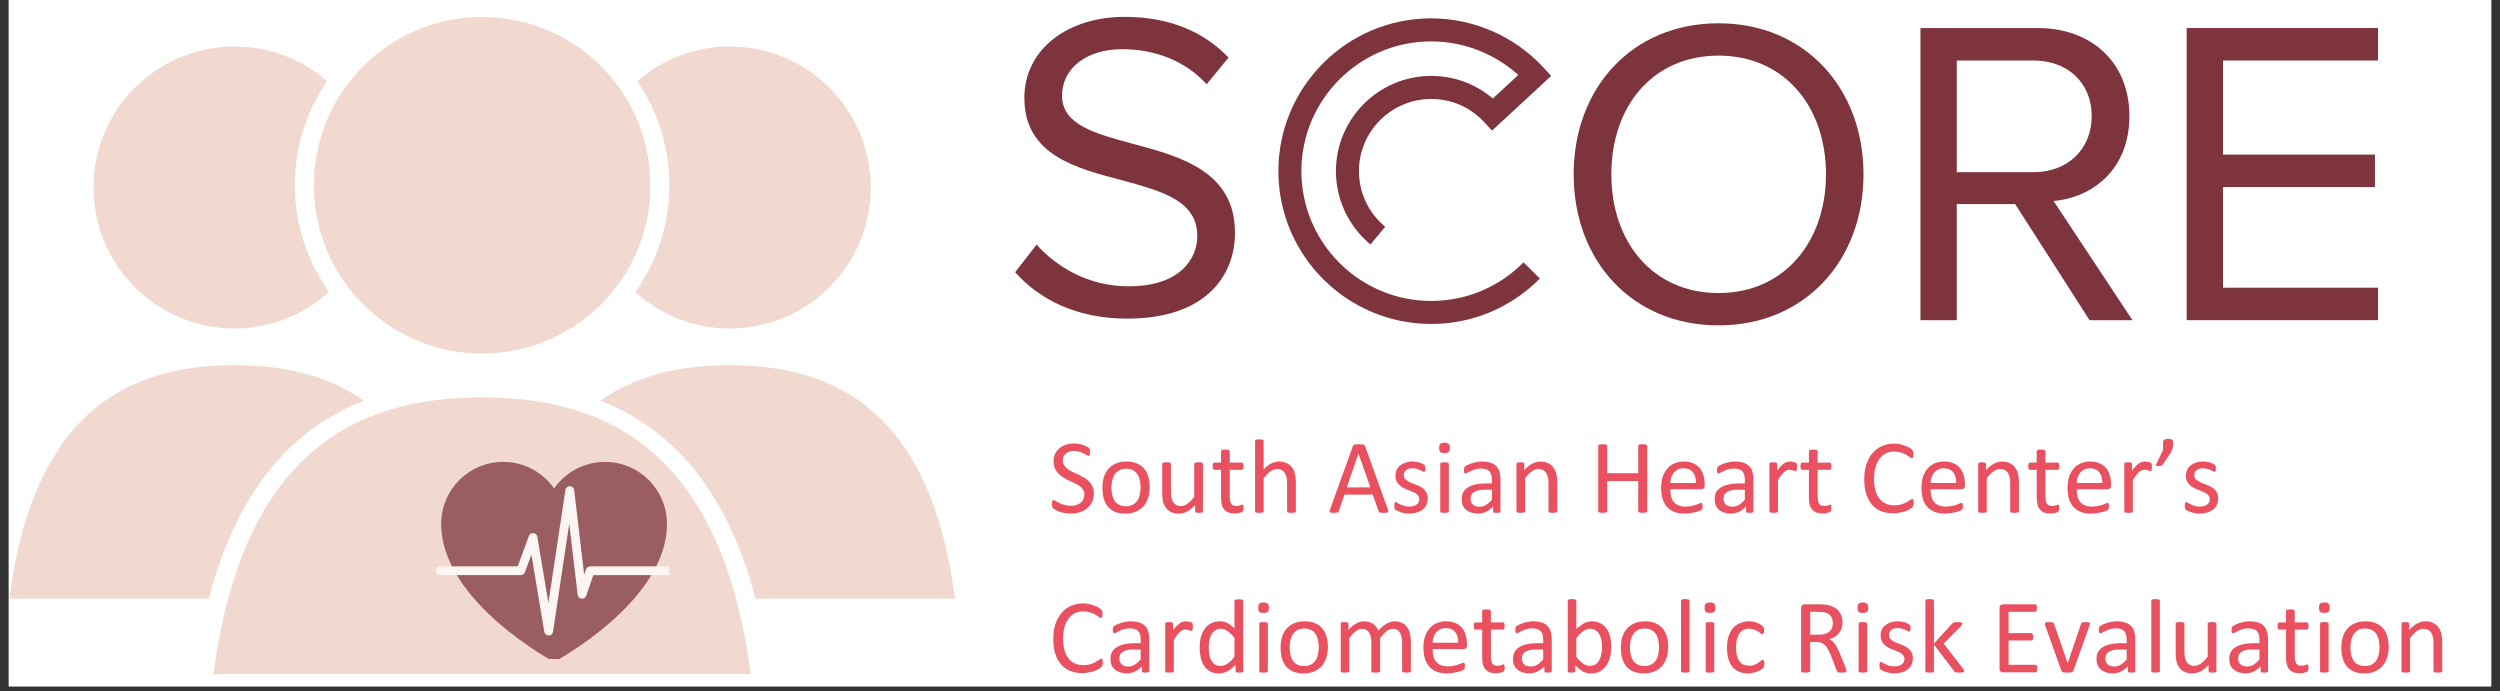 <svg xmlns="http://www.w3.org/2000/svg" xmlns:xlink="http://www.w3.org/1999/xlink" width="340" zoomAndPan="magnify" viewBox="0 0 255 70.5" height="94" preserveAspectRatio="xMidYMid meet" version="1.0"><rect x="0" y="0" width="255" height="70.5" fill="#333333" stroke="none"/><defs><filter x="0%" y="0%" width="100%" height="100%" id="29188b913e"><feColorMatrix values="0 0 0 0 1 0 0 0 0 1 0 0 0 0 1 0 0 0 1 0" color-interpolation-filters="sRGB"/></filter><g/><clipPath id="10b6a94beb"><path d="M 0.898 0 L 254.102 0 L 254.102 70.004 L 0.898 70.004 Z M 0.898 0 " clip-rule="nonzero"/></clipPath><clipPath id="e481f4213c"><path d="M 0.898 1 L 98 1 L 98 70 L 0.898 70 Z M 0.898 1 " clip-rule="nonzero"/></clipPath><mask id="3de8e1c5b5"><g filter="url(#29188b913e)"><rect x="-25.5" width="306" fill="#000000" y="-7.05" height="84.6" fill-opacity="0.36"/></g></mask><clipPath id="b457fc1d15"><path d="M 61 36 L 97.652 36 L 97.652 61 L 61 61 Z M 61 36 " clip-rule="nonzero"/></clipPath><clipPath id="db4fbab4cf"><path d="M 0.898 36 L 38 36 L 38 61 L 0.898 61 Z M 0.898 36 " clip-rule="nonzero"/></clipPath><clipPath id="14ab33bb62"><path d="M 21 39 L 77 39 L 77 67.746 L 21 67.746 Z M 21 39 " clip-rule="nonzero"/></clipPath><clipPath id="afd3d15a8c"><path d="M 32 0.719 L 67 0.719 L 67 36 L 32 36 Z M 32 0.719 " clip-rule="nonzero"/></clipPath><clipPath id="7e3479d2e3"><rect x="0" width="98" y="0" height="69"/></clipPath><mask id="52d84b17a8"><g filter="url(#29188b913e)"><rect x="-25.5" width="306" fill="#000000" y="-7.05" height="84.6" fill-opacity="0.75"/></g></mask><clipPath id="3e00a3e707"><path d="M 1 1.113 L 24.277 1.113 L 24.277 21.219 L 1 21.219 Z M 1 1.113 " clip-rule="nonzero"/></clipPath><clipPath id="8223f39d92"><path d="M 0.445 3 L 24.277 3 L 24.277 19 L 0.445 19 Z M 0.445 3 " clip-rule="nonzero"/></clipPath><clipPath id="de744e625c"><rect x="0" width="25" y="0" height="22"/></clipPath><clipPath id="9facc22d7a"><path d="M 130.395 1.844 L 158.547 1.844 L 158.547 32.957 L 130.395 32.957 Z M 130.395 1.844 " clip-rule="nonzero"/></clipPath></defs><g clip-path="url(#10b6a94beb)"><path fill="#ffffff" d="M 0.898 0 L 254.102 0 L 254.102 70.004 L 0.898 70.004 Z M 0.898 0 " fill-opacity="1" fill-rule="nonzero"/><path fill="#ffffff" d="M 0.898 0 L 254.102 0 L 254.102 70.004 L 0.898 70.004 Z M 0.898 0 " fill-opacity="1" fill-rule="nonzero"/></g><g clip-path="url(#e481f4213c)"><g mask="url(#3de8e1c5b5)"><g transform="matrix(1, 0, 0, 1, 0, 1)"><g clip-path="url(#7e3479d2e3)"><g clip-path="url(#b457fc1d15)"><path fill="#d8977a" d="M 77.055 60.059 L 97.406 60.059 C 94.98 41.32 85.617 36.246 74.43 36.246 C 69.543 36.246 65.008 37.211 61.242 39.863 C 69.113 42.977 74.344 49.668 77.055 60.059 " fill-opacity="1" fill-rule="nonzero"/></g><path fill="#d8977a" d="M 74.43 3.738 C 70.82 3.738 67.527 5.078 65.004 7.281 C 67.07 10.305 68.277 13.965 68.277 17.898 C 68.277 21.949 66.984 25.703 64.805 28.781 C 67.355 31.086 70.719 32.508 74.43 32.508 C 82.371 32.508 88.812 26.066 88.812 18.117 C 88.812 10.176 82.371 3.738 74.43 3.738 " fill-opacity="1" fill-rule="nonzero"/><g clip-path="url(#db4fbab4cf)"><path fill="#d8977a" d="M 21.297 60.059 L 0.945 60.059 C 3.367 41.32 12.734 36.246 23.922 36.246 C 28.805 36.246 33.344 37.211 37.105 39.863 C 29.238 42.977 24.008 49.668 21.297 60.059 " fill-opacity="1" fill-rule="nonzero"/></g><path fill="#d8977a" d="M 23.922 3.738 C 27.535 3.738 30.82 5.078 33.348 7.281 C 31.281 10.305 30.07 13.965 30.07 17.898 C 30.07 21.949 31.367 25.703 33.551 28.781 C 30.996 31.086 27.629 32.508 23.922 32.508 C 15.98 32.508 9.539 26.066 9.539 18.117 C 9.539 10.176 15.98 3.738 23.922 3.738 " fill-opacity="1" fill-rule="nonzero"/><g clip-path="url(#14ab33bb62)"><path fill="#d8977a" d="M 76.602 67.961 C 73.711 45.598 62.531 39.527 49.176 39.527 C 35.82 39.527 24.645 45.598 21.746 67.961 L 76.602 67.961 " fill-opacity="1" fill-rule="nonzero"/></g><g clip-path="url(#afd3d15a8c)"><path fill="#d8977a" d="M 66.344 17.898 C 66.344 27.379 58.656 35.066 49.176 35.066 C 39.691 35.066 32.012 27.379 32.012 17.898 C 32.012 8.422 39.691 0.734 49.176 0.734 C 58.656 0.734 66.344 8.422 66.344 17.898 " fill-opacity="1" fill-rule="nonzero"/></g></g></g></g></g><g mask="url(#52d84b17a8)"><g transform="matrix(1, 0, 0, 1, 44, 46)"><g clip-path="url(#de744e625c)"><g clip-path="url(#3e00a3e707)"><path fill="#7d343c" d="M 17.707 1.113 C 15.559 1.113 13.66 2.188 12.516 3.828 C 11.375 2.188 9.477 1.113 7.324 1.113 C 3.832 1.113 1 3.945 1 7.438 C 1 15.395 12.516 21.512 12.516 21.512 C 12.516 21.512 24.031 15.395 24.031 7.438 C 24.031 3.945 21.199 1.113 17.707 1.113 " fill-opacity="1" fill-rule="nonzero"/></g><g clip-path="url(#8223f39d92)"><path fill="#ffffff" d="M 11.961 18.82 C 11.742 18.82 11.555 18.66 11.52 18.445 L 10.203 10.578 L 9.543 12.371 C 9.477 12.547 9.309 12.664 9.121 12.664 L 0.895 12.664 C 0.648 12.664 0.445 12.465 0.445 12.215 C 0.445 11.965 0.648 11.766 0.895 11.766 L 8.809 11.766 L 9.945 8.676 C 10.016 8.484 10.207 8.359 10.41 8.383 C 10.613 8.402 10.777 8.555 10.809 8.754 L 11.938 15.5 L 13.672 3.969 C 13.707 3.746 13.895 3.586 14.117 3.586 C 14.121 3.586 14.121 3.586 14.125 3.586 C 14.352 3.59 14.539 3.758 14.566 3.98 L 15.586 12.617 L 15.777 12.066 C 15.84 11.887 16.012 11.766 16.203 11.766 L 24.137 11.766 C 24.387 11.766 24.59 11.965 24.59 12.215 C 24.59 12.465 24.387 12.664 24.137 12.664 L 16.52 12.664 L 15.793 14.766 C 15.723 14.961 15.531 15.086 15.32 15.062 C 15.109 15.043 14.945 14.879 14.922 14.668 L 14.062 7.418 L 12.406 18.438 C 12.375 18.656 12.188 18.82 11.965 18.82 C 11.965 18.82 11.965 18.82 11.961 18.82 " fill-opacity="1" fill-rule="nonzero"/></g></g></g></g><g fill="#e95060" fill-opacity="1"><g transform="translate(106.919, 52.279)"><g><path d="M 4.656 -1.953 C 4.656 -1.617 4.594 -1.328 4.469 -1.078 C 4.352 -0.828 4.188 -0.613 3.969 -0.438 C 3.758 -0.258 3.508 -0.125 3.219 -0.031 C 2.926 0.062 2.617 0.109 2.297 0.109 C 2.055 0.109 1.836 0.086 1.641 0.047 C 1.441 0.004 1.266 -0.039 1.109 -0.094 C 0.953 -0.156 0.82 -0.219 0.719 -0.281 C 0.613 -0.344 0.539 -0.395 0.5 -0.438 C 0.457 -0.477 0.426 -0.531 0.406 -0.594 C 0.383 -0.664 0.375 -0.754 0.375 -0.859 C 0.375 -0.941 0.379 -1.008 0.391 -1.062 C 0.398 -1.113 0.41 -1.156 0.422 -1.188 C 0.43 -1.219 0.445 -1.238 0.469 -1.25 C 0.5 -1.258 0.523 -1.266 0.547 -1.266 C 0.598 -1.266 0.672 -1.234 0.766 -1.172 C 0.859 -1.117 0.973 -1.055 1.109 -0.984 C 1.254 -0.91 1.426 -0.844 1.625 -0.781 C 1.832 -0.719 2.066 -0.688 2.328 -0.688 C 2.535 -0.688 2.719 -0.711 2.875 -0.766 C 3.039 -0.816 3.18 -0.891 3.297 -0.984 C 3.422 -1.086 3.516 -1.211 3.578 -1.359 C 3.648 -1.504 3.688 -1.664 3.688 -1.844 C 3.688 -2.039 3.641 -2.207 3.547 -2.344 C 3.461 -2.488 3.348 -2.613 3.203 -2.719 C 3.055 -2.82 2.883 -2.914 2.688 -3 C 2.5 -3.094 2.305 -3.18 2.109 -3.266 C 1.922 -3.359 1.734 -3.461 1.547 -3.578 C 1.359 -3.691 1.191 -3.82 1.047 -3.969 C 0.898 -4.113 0.781 -4.285 0.688 -4.484 C 0.594 -4.691 0.547 -4.938 0.547 -5.219 C 0.547 -5.508 0.598 -5.77 0.703 -6 C 0.816 -6.227 0.969 -6.414 1.156 -6.562 C 1.344 -6.719 1.562 -6.836 1.812 -6.922 C 2.07 -7.004 2.352 -7.047 2.656 -7.047 C 2.812 -7.047 2.969 -7.031 3.125 -7 C 3.281 -6.977 3.426 -6.941 3.562 -6.891 C 3.695 -6.848 3.816 -6.797 3.922 -6.734 C 4.035 -6.68 4.109 -6.641 4.141 -6.609 C 4.172 -6.578 4.191 -6.551 4.203 -6.531 C 4.211 -6.508 4.223 -6.484 4.234 -6.453 C 4.242 -6.422 4.25 -6.383 4.25 -6.344 C 4.258 -6.301 4.266 -6.242 4.266 -6.172 C 4.266 -6.109 4.258 -6.051 4.25 -6 C 4.25 -5.957 4.238 -5.914 4.219 -5.875 C 4.207 -5.844 4.191 -5.816 4.172 -5.797 C 4.16 -5.785 4.141 -5.781 4.109 -5.781 C 4.078 -5.781 4.016 -5.805 3.922 -5.859 C 3.836 -5.91 3.734 -5.969 3.609 -6.031 C 3.492 -6.094 3.352 -6.148 3.188 -6.203 C 3.02 -6.254 2.832 -6.281 2.625 -6.281 C 2.438 -6.281 2.27 -6.254 2.125 -6.203 C 1.977 -6.148 1.859 -6.078 1.766 -5.984 C 1.672 -5.898 1.598 -5.801 1.547 -5.688 C 1.504 -5.57 1.484 -5.445 1.484 -5.312 C 1.484 -5.113 1.531 -4.945 1.625 -4.812 C 1.719 -4.676 1.836 -4.551 1.984 -4.438 C 2.129 -4.332 2.297 -4.234 2.484 -4.141 C 2.672 -4.055 2.863 -3.969 3.062 -3.875 C 3.258 -3.781 3.453 -3.676 3.641 -3.562 C 3.836 -3.457 4.008 -3.332 4.156 -3.188 C 4.301 -3.039 4.422 -2.863 4.516 -2.656 C 4.609 -2.457 4.656 -2.223 4.656 -1.953 Z M 4.656 -1.953 "/></g></g></g><g fill="#e95060" fill-opacity="1"><g transform="translate(111.962, 52.279)"><g><path d="M 5.312 -2.594 C 5.312 -2.207 5.258 -1.848 5.156 -1.516 C 5.051 -1.18 4.895 -0.895 4.688 -0.656 C 4.477 -0.414 4.219 -0.227 3.906 -0.094 C 3.602 0.039 3.25 0.109 2.844 0.109 C 2.445 0.109 2.098 0.051 1.797 -0.062 C 1.504 -0.188 1.258 -0.359 1.062 -0.578 C 0.863 -0.805 0.719 -1.082 0.625 -1.406 C 0.531 -1.727 0.484 -2.094 0.484 -2.5 C 0.484 -2.895 0.531 -3.258 0.625 -3.594 C 0.727 -3.926 0.883 -4.211 1.094 -4.453 C 1.301 -4.691 1.555 -4.875 1.859 -5 C 2.172 -5.133 2.531 -5.203 2.938 -5.203 C 3.344 -5.203 3.691 -5.141 3.984 -5.016 C 4.273 -4.898 4.52 -4.727 4.719 -4.5 C 4.914 -4.281 5.062 -4.008 5.156 -3.688 C 5.258 -3.363 5.312 -3 5.312 -2.594 Z M 4.375 -2.547 C 4.375 -2.805 4.348 -3.051 4.297 -3.281 C 4.254 -3.508 4.176 -3.711 4.062 -3.891 C 3.957 -4.066 3.805 -4.207 3.609 -4.312 C 3.422 -4.414 3.188 -4.469 2.906 -4.469 C 2.645 -4.469 2.422 -4.422 2.234 -4.328 C 2.047 -4.234 1.891 -4.098 1.766 -3.922 C 1.648 -3.754 1.562 -3.555 1.5 -3.328 C 1.438 -3.098 1.406 -2.844 1.406 -2.562 C 1.406 -2.301 1.43 -2.051 1.484 -1.812 C 1.535 -1.582 1.613 -1.379 1.719 -1.203 C 1.832 -1.035 1.984 -0.898 2.172 -0.797 C 2.367 -0.691 2.609 -0.641 2.891 -0.641 C 3.141 -0.641 3.359 -0.688 3.547 -0.781 C 3.742 -0.875 3.898 -1.004 4.016 -1.172 C 4.141 -1.336 4.227 -1.535 4.281 -1.766 C 4.344 -2.004 4.375 -2.266 4.375 -2.547 Z M 4.375 -2.547 "/></g></g></g><g fill="#e95060" fill-opacity="1"><g transform="translate(117.749, 52.279)"><g><path d="M 4.953 -0.141 C 4.953 -0.109 4.945 -0.082 4.938 -0.062 C 4.926 -0.039 4.906 -0.02 4.875 0 C 4.844 0.008 4.801 0.016 4.75 0.016 C 4.695 0.023 4.629 0.031 4.547 0.031 C 4.473 0.031 4.41 0.023 4.359 0.016 C 4.305 0.016 4.266 0.008 4.234 0 C 4.203 -0.02 4.18 -0.039 4.172 -0.062 C 4.16 -0.082 4.156 -0.109 4.156 -0.141 L 4.156 -0.766 C 3.875 -0.461 3.598 -0.238 3.328 -0.094 C 3.066 0.039 2.797 0.109 2.516 0.109 C 2.191 0.109 1.922 0.055 1.703 -0.047 C 1.484 -0.16 1.305 -0.305 1.172 -0.484 C 1.035 -0.672 0.938 -0.883 0.875 -1.125 C 0.82 -1.375 0.797 -1.676 0.797 -2.031 L 0.797 -4.969 C 0.797 -4.988 0.801 -5.008 0.812 -5.031 C 0.82 -5.051 0.844 -5.066 0.875 -5.078 C 0.914 -5.098 0.961 -5.109 1.016 -5.109 C 1.078 -5.117 1.148 -5.125 1.234 -5.125 C 1.328 -5.125 1.398 -5.117 1.453 -5.109 C 1.516 -5.109 1.562 -5.098 1.594 -5.078 C 1.625 -5.066 1.645 -5.051 1.656 -5.031 C 1.676 -5.008 1.688 -4.988 1.688 -4.969 L 1.688 -2.156 C 1.688 -1.875 1.707 -1.645 1.75 -1.469 C 1.789 -1.301 1.852 -1.156 1.938 -1.031 C 2.02 -0.914 2.125 -0.82 2.25 -0.75 C 2.383 -0.688 2.535 -0.656 2.703 -0.656 C 2.922 -0.656 3.141 -0.734 3.359 -0.891 C 3.586 -1.047 3.82 -1.281 4.062 -1.594 L 4.062 -4.969 C 4.062 -4.988 4.066 -5.008 4.078 -5.031 C 4.098 -5.051 4.125 -5.066 4.156 -5.078 C 4.188 -5.098 4.227 -5.109 4.281 -5.109 C 4.344 -5.117 4.422 -5.125 4.516 -5.125 C 4.598 -5.125 4.664 -5.117 4.719 -5.109 C 4.781 -5.109 4.828 -5.098 4.859 -5.078 C 4.891 -5.066 4.91 -5.051 4.922 -5.031 C 4.941 -5.008 4.953 -4.988 4.953 -4.969 Z M 4.953 -0.141 "/></g></g></g><g fill="#e95060" fill-opacity="1"><g transform="translate(123.514, 52.279)"><g><path d="M 3.328 -0.484 C 3.328 -0.379 3.316 -0.297 3.297 -0.234 C 3.285 -0.18 3.266 -0.141 3.234 -0.109 C 3.211 -0.078 3.172 -0.047 3.109 -0.016 C 3.055 0.004 2.992 0.02 2.922 0.031 C 2.848 0.051 2.77 0.066 2.688 0.078 C 2.602 0.086 2.52 0.094 2.438 0.094 C 2.188 0.094 1.973 0.062 1.797 0 C 1.617 -0.07 1.473 -0.176 1.359 -0.312 C 1.242 -0.445 1.16 -0.613 1.109 -0.812 C 1.055 -1.02 1.031 -1.266 1.031 -1.547 L 1.031 -4.359 L 0.359 -4.359 C 0.305 -4.359 0.258 -4.383 0.219 -4.438 C 0.188 -4.5 0.172 -4.598 0.172 -4.734 C 0.172 -4.797 0.176 -4.848 0.188 -4.891 C 0.195 -4.941 0.207 -4.984 0.219 -5.016 C 0.238 -5.047 0.258 -5.066 0.281 -5.078 C 0.301 -5.086 0.328 -5.094 0.359 -5.094 L 1.031 -5.094 L 1.031 -6.25 C 1.031 -6.27 1.035 -6.289 1.047 -6.312 C 1.055 -6.332 1.078 -6.352 1.109 -6.375 C 1.148 -6.395 1.195 -6.406 1.25 -6.406 C 1.312 -6.414 1.383 -6.422 1.469 -6.422 C 1.562 -6.422 1.633 -6.414 1.688 -6.406 C 1.75 -6.406 1.797 -6.395 1.828 -6.375 C 1.859 -6.352 1.879 -6.332 1.891 -6.312 C 1.91 -6.289 1.922 -6.27 1.922 -6.25 L 1.922 -5.094 L 3.156 -5.094 C 3.188 -5.094 3.211 -5.086 3.234 -5.078 C 3.254 -5.066 3.27 -5.047 3.281 -5.016 C 3.301 -4.984 3.312 -4.941 3.312 -4.891 C 3.32 -4.848 3.328 -4.797 3.328 -4.734 C 3.328 -4.598 3.312 -4.5 3.281 -4.438 C 3.25 -4.383 3.207 -4.359 3.156 -4.359 L 1.922 -4.359 L 1.922 -1.672 C 1.922 -1.336 1.969 -1.086 2.062 -0.922 C 2.156 -0.754 2.332 -0.672 2.594 -0.672 C 2.676 -0.672 2.75 -0.676 2.812 -0.688 C 2.875 -0.707 2.93 -0.723 2.984 -0.734 C 3.035 -0.754 3.078 -0.77 3.109 -0.781 C 3.148 -0.801 3.18 -0.812 3.203 -0.812 C 3.223 -0.812 3.238 -0.805 3.25 -0.797 C 3.27 -0.785 3.285 -0.77 3.297 -0.75 C 3.305 -0.727 3.312 -0.691 3.312 -0.641 C 3.32 -0.598 3.328 -0.547 3.328 -0.484 Z M 3.328 -0.484 "/></g></g></g><g fill="#e95060" fill-opacity="1"><g transform="translate(127.19, 52.279)"><g><path d="M 4.984 -0.141 C 4.984 -0.109 4.973 -0.082 4.953 -0.062 C 4.941 -0.039 4.922 -0.02 4.891 0 C 4.859 0.008 4.812 0.016 4.75 0.016 C 4.695 0.023 4.625 0.031 4.531 0.031 C 4.445 0.031 4.375 0.023 4.312 0.016 C 4.258 0.016 4.219 0.008 4.188 0 C 4.156 -0.02 4.129 -0.039 4.109 -0.062 C 4.098 -0.082 4.094 -0.109 4.094 -0.141 L 4.094 -2.953 C 4.094 -3.234 4.07 -3.457 4.031 -3.625 C 3.988 -3.789 3.926 -3.938 3.844 -4.062 C 3.758 -4.188 3.648 -4.281 3.516 -4.344 C 3.391 -4.406 3.238 -4.438 3.062 -4.438 C 2.844 -4.438 2.617 -4.359 2.391 -4.203 C 2.172 -4.047 1.941 -3.812 1.703 -3.5 L 1.703 -0.141 C 1.703 -0.109 1.691 -0.082 1.672 -0.062 C 1.66 -0.039 1.641 -0.02 1.609 0 C 1.578 0.008 1.531 0.016 1.469 0.016 C 1.414 0.023 1.348 0.031 1.266 0.031 C 1.172 0.031 1.094 0.023 1.031 0.016 C 0.977 0.016 0.938 0.008 0.906 0 C 0.875 -0.02 0.852 -0.039 0.844 -0.062 C 0.832 -0.082 0.828 -0.109 0.828 -0.141 L 0.828 -7.297 C 0.828 -7.328 0.832 -7.352 0.844 -7.375 C 0.852 -7.395 0.875 -7.41 0.906 -7.422 C 0.938 -7.441 0.977 -7.453 1.031 -7.453 C 1.094 -7.461 1.172 -7.469 1.266 -7.469 C 1.348 -7.469 1.414 -7.461 1.469 -7.453 C 1.531 -7.453 1.578 -7.441 1.609 -7.422 C 1.641 -7.41 1.66 -7.395 1.672 -7.375 C 1.691 -7.352 1.703 -7.328 1.703 -7.297 L 1.703 -4.406 C 1.961 -4.676 2.219 -4.875 2.469 -5 C 2.727 -5.133 2.988 -5.203 3.25 -5.203 C 3.57 -5.203 3.844 -5.145 4.062 -5.031 C 4.281 -4.926 4.457 -4.781 4.594 -4.594 C 4.727 -4.414 4.828 -4.203 4.891 -3.953 C 4.953 -3.711 4.984 -3.422 4.984 -3.078 Z M 4.984 -0.141 "/></g></g></g><g fill="#e95060" fill-opacity="1"><g transform="translate(132.955, 52.279)"><g/></g></g><g fill="#e95060" fill-opacity="1"><g transform="translate(135.436, 52.279)"><g><path d="M 6.125 -0.328 C 6.145 -0.242 6.156 -0.176 6.156 -0.125 C 6.164 -0.082 6.156 -0.047 6.125 -0.016 C 6.094 0.004 6.047 0.016 5.984 0.016 C 5.922 0.023 5.832 0.031 5.719 0.031 C 5.602 0.031 5.516 0.023 5.453 0.016 C 5.391 0.016 5.336 0.008 5.297 0 C 5.266 -0.008 5.238 -0.023 5.219 -0.047 C 5.207 -0.066 5.195 -0.098 5.188 -0.141 L 4.578 -1.828 L 1.703 -1.828 L 1.125 -0.156 C 1.113 -0.125 1.098 -0.094 1.078 -0.062 C 1.066 -0.039 1.039 -0.02 1 0 C 0.969 0.008 0.922 0.016 0.859 0.016 C 0.797 0.023 0.719 0.031 0.625 0.031 C 0.52 0.031 0.43 0.023 0.359 0.016 C 0.297 0.004 0.25 -0.008 0.219 -0.031 C 0.195 -0.051 0.188 -0.086 0.188 -0.141 C 0.188 -0.191 0.203 -0.254 0.234 -0.328 L 2.562 -6.781 C 2.57 -6.82 2.586 -6.852 2.609 -6.875 C 2.641 -6.895 2.676 -6.91 2.719 -6.922 C 2.758 -6.941 2.816 -6.953 2.891 -6.953 C 2.961 -6.961 3.051 -6.969 3.156 -6.969 C 3.27 -6.969 3.363 -6.961 3.438 -6.953 C 3.52 -6.953 3.582 -6.941 3.625 -6.922 C 3.676 -6.91 3.711 -6.891 3.734 -6.859 C 3.754 -6.836 3.773 -6.812 3.797 -6.781 Z M 3.125 -6.016 L 1.938 -2.562 L 4.344 -2.562 Z M 3.125 -6.016 "/></g></g></g><g fill="#e95060" fill-opacity="1"><g transform="translate(141.786, 52.279)"><g><path d="M 3.844 -1.453 C 3.844 -1.203 3.797 -0.977 3.703 -0.781 C 3.617 -0.594 3.492 -0.43 3.328 -0.297 C 3.16 -0.172 2.957 -0.07 2.719 0 C 2.488 0.07 2.234 0.109 1.953 0.109 C 1.785 0.109 1.625 0.094 1.469 0.062 C 1.312 0.031 1.172 -0.004 1.047 -0.047 C 0.922 -0.086 0.816 -0.129 0.734 -0.172 C 0.648 -0.211 0.586 -0.25 0.547 -0.281 C 0.504 -0.32 0.473 -0.375 0.453 -0.438 C 0.441 -0.5 0.438 -0.586 0.438 -0.703 C 0.438 -0.766 0.438 -0.816 0.438 -0.859 C 0.445 -0.91 0.457 -0.953 0.469 -0.984 C 0.477 -1.016 0.492 -1.035 0.516 -1.047 C 0.535 -1.055 0.555 -1.062 0.578 -1.062 C 0.617 -1.062 0.676 -1.035 0.75 -0.984 C 0.832 -0.941 0.93 -0.891 1.047 -0.828 C 1.16 -0.773 1.289 -0.723 1.438 -0.672 C 1.594 -0.629 1.77 -0.609 1.969 -0.609 C 2.125 -0.609 2.258 -0.625 2.375 -0.656 C 2.5 -0.688 2.602 -0.734 2.688 -0.797 C 2.781 -0.859 2.852 -0.938 2.906 -1.031 C 2.957 -1.133 2.984 -1.25 2.984 -1.375 C 2.984 -1.508 2.945 -1.625 2.875 -1.719 C 2.801 -1.812 2.707 -1.895 2.594 -1.969 C 2.477 -2.039 2.348 -2.102 2.203 -2.156 C 2.066 -2.207 1.922 -2.266 1.766 -2.328 C 1.617 -2.391 1.473 -2.457 1.328 -2.531 C 1.18 -2.613 1.051 -2.707 0.938 -2.812 C 0.82 -2.926 0.727 -3.062 0.656 -3.219 C 0.582 -3.375 0.547 -3.555 0.547 -3.766 C 0.547 -3.961 0.582 -4.145 0.656 -4.312 C 0.727 -4.488 0.836 -4.641 0.984 -4.766 C 1.141 -4.898 1.328 -5.004 1.547 -5.078 C 1.766 -5.16 2.02 -5.203 2.312 -5.203 C 2.438 -5.203 2.562 -5.191 2.688 -5.172 C 2.82 -5.148 2.941 -5.125 3.047 -5.094 C 3.148 -5.062 3.238 -5.023 3.312 -4.984 C 3.383 -4.941 3.438 -4.906 3.469 -4.875 C 3.508 -4.852 3.535 -4.832 3.547 -4.812 C 3.566 -4.789 3.578 -4.766 3.578 -4.734 C 3.586 -4.711 3.594 -4.68 3.594 -4.641 C 3.602 -4.598 3.609 -4.551 3.609 -4.5 C 3.609 -4.438 3.602 -4.379 3.594 -4.328 C 3.594 -4.285 3.582 -4.25 3.562 -4.219 C 3.551 -4.195 3.535 -4.176 3.516 -4.156 C 3.504 -4.145 3.488 -4.141 3.469 -4.141 C 3.438 -4.141 3.391 -4.16 3.328 -4.203 C 3.266 -4.242 3.18 -4.285 3.078 -4.328 C 2.984 -4.367 2.867 -4.41 2.734 -4.453 C 2.609 -4.492 2.461 -4.516 2.297 -4.516 C 2.148 -4.516 2.02 -4.5 1.906 -4.469 C 1.789 -4.438 1.695 -4.383 1.625 -4.312 C 1.551 -4.25 1.492 -4.176 1.453 -4.094 C 1.422 -4.008 1.406 -3.914 1.406 -3.812 C 1.406 -3.676 1.438 -3.562 1.5 -3.469 C 1.57 -3.375 1.664 -3.289 1.781 -3.219 C 1.895 -3.145 2.023 -3.078 2.172 -3.016 C 2.316 -2.961 2.469 -2.906 2.625 -2.844 C 2.781 -2.781 2.93 -2.711 3.078 -2.641 C 3.223 -2.566 3.352 -2.473 3.469 -2.359 C 3.582 -2.254 3.672 -2.129 3.734 -1.984 C 3.805 -1.836 3.844 -1.66 3.844 -1.453 Z M 3.844 -1.453 "/></g></g></g><g fill="#e95060" fill-opacity="1"><g transform="translate(146.078, 52.279)"><g><path d="M 1.703 -0.141 C 1.703 -0.109 1.691 -0.082 1.672 -0.062 C 1.66 -0.039 1.641 -0.02 1.609 0 C 1.578 0.008 1.531 0.016 1.469 0.016 C 1.414 0.023 1.348 0.031 1.266 0.031 C 1.172 0.031 1.094 0.023 1.031 0.016 C 0.977 0.016 0.938 0.008 0.906 0 C 0.875 -0.02 0.852 -0.039 0.844 -0.062 C 0.832 -0.082 0.828 -0.109 0.828 -0.141 L 0.828 -4.969 C 0.828 -4.988 0.832 -5.008 0.844 -5.031 C 0.852 -5.051 0.875 -5.066 0.906 -5.078 C 0.938 -5.098 0.977 -5.109 1.031 -5.109 C 1.094 -5.117 1.172 -5.125 1.266 -5.125 C 1.348 -5.125 1.414 -5.117 1.469 -5.109 C 1.531 -5.109 1.578 -5.098 1.609 -5.078 C 1.641 -5.066 1.66 -5.051 1.672 -5.031 C 1.691 -5.008 1.703 -4.988 1.703 -4.969 Z M 1.812 -6.594 C 1.812 -6.383 1.77 -6.242 1.688 -6.172 C 1.613 -6.098 1.469 -6.062 1.25 -6.062 C 1.039 -6.062 0.898 -6.098 0.828 -6.172 C 0.754 -6.242 0.719 -6.379 0.719 -6.578 C 0.719 -6.785 0.754 -6.926 0.828 -7 C 0.91 -7.082 1.055 -7.125 1.266 -7.125 C 1.473 -7.125 1.613 -7.082 1.688 -7 C 1.77 -6.926 1.812 -6.789 1.812 -6.594 Z M 1.812 -6.594 "/></g></g></g><g fill="#e95060" fill-opacity="1"><g transform="translate(148.596, 52.279)"><g><path d="M 4.453 -0.125 C 4.453 -0.082 4.438 -0.051 4.406 -0.031 C 4.383 -0.008 4.348 0.004 4.297 0.016 C 4.242 0.023 4.172 0.031 4.078 0.031 C 3.984 0.031 3.906 0.023 3.844 0.016 C 3.789 0.004 3.754 -0.008 3.734 -0.031 C 3.711 -0.051 3.703 -0.082 3.703 -0.125 L 3.703 -0.609 C 3.484 -0.391 3.242 -0.211 2.984 -0.078 C 2.723 0.047 2.453 0.109 2.172 0.109 C 1.91 0.109 1.676 0.07 1.469 0 C 1.27 -0.062 1.098 -0.156 0.953 -0.281 C 0.805 -0.406 0.691 -0.555 0.609 -0.734 C 0.535 -0.922 0.5 -1.133 0.5 -1.375 C 0.5 -1.645 0.551 -1.879 0.656 -2.078 C 0.77 -2.273 0.93 -2.438 1.141 -2.562 C 1.348 -2.695 1.598 -2.797 1.891 -2.859 C 2.191 -2.93 2.531 -2.969 2.906 -2.969 L 3.578 -2.969 L 3.578 -3.344 C 3.578 -3.531 3.555 -3.695 3.516 -3.844 C 3.473 -3.988 3.41 -4.109 3.328 -4.203 C 3.242 -4.297 3.129 -4.363 2.984 -4.406 C 2.848 -4.457 2.676 -4.484 2.469 -4.484 C 2.25 -4.484 2.051 -4.457 1.875 -4.406 C 1.707 -4.352 1.555 -4.297 1.422 -4.234 C 1.297 -4.172 1.188 -4.113 1.094 -4.062 C 1.008 -4.008 0.945 -3.984 0.906 -3.984 C 0.875 -3.984 0.848 -3.988 0.828 -4 C 0.805 -4.02 0.785 -4.039 0.766 -4.062 C 0.754 -4.094 0.742 -4.129 0.734 -4.172 C 0.734 -4.223 0.734 -4.273 0.734 -4.328 C 0.734 -4.422 0.738 -4.492 0.75 -4.547 C 0.758 -4.598 0.785 -4.645 0.828 -4.688 C 0.879 -4.727 0.961 -4.781 1.078 -4.844 C 1.203 -4.906 1.344 -4.961 1.5 -5.016 C 1.656 -5.066 1.82 -5.109 2 -5.141 C 2.188 -5.18 2.367 -5.203 2.547 -5.203 C 2.898 -5.203 3.195 -5.16 3.438 -5.078 C 3.676 -5.004 3.867 -4.891 4.016 -4.734 C 4.172 -4.586 4.281 -4.398 4.344 -4.172 C 4.414 -3.941 4.453 -3.68 4.453 -3.391 Z M 3.578 -2.328 L 2.828 -2.328 C 2.578 -2.328 2.363 -2.305 2.188 -2.266 C 2.008 -2.223 1.859 -2.16 1.734 -2.078 C 1.617 -2.004 1.535 -1.91 1.484 -1.797 C 1.43 -1.68 1.406 -1.551 1.406 -1.406 C 1.406 -1.156 1.484 -0.957 1.641 -0.812 C 1.797 -0.664 2.02 -0.594 2.312 -0.594 C 2.539 -0.594 2.754 -0.648 2.953 -0.766 C 3.148 -0.879 3.359 -1.062 3.578 -1.312 Z M 3.578 -2.328 "/></g></g></g><g fill="#e95060" fill-opacity="1"><g transform="translate(153.853, 52.279)"><g><path d="M 4.984 -0.141 C 4.984 -0.109 4.973 -0.082 4.953 -0.062 C 4.941 -0.039 4.922 -0.02 4.891 0 C 4.859 0.008 4.812 0.016 4.75 0.016 C 4.695 0.023 4.625 0.031 4.531 0.031 C 4.445 0.031 4.375 0.023 4.312 0.016 C 4.258 0.016 4.219 0.008 4.188 0 C 4.156 -0.02 4.129 -0.039 4.109 -0.062 C 4.098 -0.082 4.094 -0.109 4.094 -0.141 L 4.094 -2.953 C 4.094 -3.234 4.07 -3.457 4.031 -3.625 C 3.988 -3.789 3.926 -3.938 3.844 -4.062 C 3.758 -4.188 3.648 -4.281 3.516 -4.344 C 3.391 -4.406 3.238 -4.438 3.062 -4.438 C 2.844 -4.438 2.617 -4.359 2.391 -4.203 C 2.172 -4.047 1.941 -3.812 1.703 -3.5 L 1.703 -0.141 C 1.703 -0.109 1.691 -0.082 1.672 -0.062 C 1.66 -0.039 1.641 -0.02 1.609 0 C 1.578 0.008 1.531 0.016 1.469 0.016 C 1.414 0.023 1.348 0.031 1.266 0.031 C 1.172 0.031 1.094 0.023 1.031 0.016 C 0.977 0.016 0.938 0.008 0.906 0 C 0.875 -0.02 0.852 -0.039 0.844 -0.062 C 0.832 -0.082 0.828 -0.109 0.828 -0.141 L 0.828 -4.969 C 0.828 -4.988 0.832 -5.008 0.844 -5.031 C 0.852 -5.051 0.875 -5.066 0.906 -5.078 C 0.938 -5.098 0.973 -5.109 1.016 -5.109 C 1.066 -5.117 1.133 -5.125 1.219 -5.125 C 1.301 -5.125 1.367 -5.117 1.422 -5.109 C 1.473 -5.109 1.508 -5.098 1.531 -5.078 C 1.562 -5.066 1.582 -5.051 1.594 -5.031 C 1.613 -5.008 1.625 -4.988 1.625 -4.969 L 1.625 -4.328 C 1.895 -4.629 2.164 -4.848 2.438 -4.984 C 2.707 -5.129 2.977 -5.203 3.25 -5.203 C 3.57 -5.203 3.844 -5.145 4.062 -5.031 C 4.281 -4.926 4.457 -4.781 4.594 -4.594 C 4.727 -4.414 4.828 -4.203 4.891 -3.953 C 4.953 -3.711 4.984 -3.422 4.984 -3.078 Z M 4.984 -0.141 "/></g></g></g><g fill="#e95060" fill-opacity="1"><g transform="translate(159.618, 52.279)"><g/></g></g><g fill="#e95060" fill-opacity="1"><g transform="translate(162.099, 52.279)"><g><path d="M 5.922 -0.141 C 5.922 -0.109 5.91 -0.082 5.891 -0.062 C 5.879 -0.039 5.852 -0.023 5.812 -0.016 C 5.781 -0.004 5.734 0.004 5.672 0.016 C 5.617 0.023 5.551 0.031 5.469 0.031 C 5.375 0.031 5.297 0.023 5.234 0.016 C 5.18 0.004 5.133 -0.004 5.094 -0.016 C 5.062 -0.023 5.035 -0.039 5.016 -0.062 C 5.004 -0.082 5 -0.109 5 -0.141 L 5 -3.219 L 1.844 -3.219 L 1.844 -0.141 C 1.844 -0.109 1.832 -0.082 1.812 -0.062 C 1.801 -0.039 1.773 -0.023 1.734 -0.016 C 1.703 -0.004 1.656 0.004 1.594 0.016 C 1.539 0.023 1.473 0.031 1.391 0.031 C 1.297 0.031 1.219 0.023 1.156 0.016 C 1.102 0.004 1.055 -0.004 1.016 -0.016 C 0.984 -0.023 0.957 -0.039 0.938 -0.062 C 0.926 -0.082 0.922 -0.109 0.922 -0.141 L 0.922 -6.797 C 0.922 -6.828 0.926 -6.852 0.938 -6.875 C 0.957 -6.895 0.984 -6.91 1.016 -6.922 C 1.055 -6.941 1.102 -6.953 1.156 -6.953 C 1.219 -6.961 1.297 -6.969 1.391 -6.969 C 1.473 -6.969 1.539 -6.961 1.594 -6.953 C 1.656 -6.953 1.703 -6.941 1.734 -6.922 C 1.773 -6.91 1.801 -6.895 1.812 -6.875 C 1.832 -6.852 1.844 -6.828 1.844 -6.797 L 1.844 -4.016 L 5 -4.016 L 5 -6.797 C 5 -6.828 5.004 -6.852 5.016 -6.875 C 5.035 -6.895 5.062 -6.91 5.094 -6.922 C 5.133 -6.941 5.18 -6.953 5.234 -6.953 C 5.297 -6.961 5.375 -6.969 5.469 -6.969 C 5.551 -6.969 5.617 -6.961 5.672 -6.953 C 5.734 -6.953 5.781 -6.941 5.812 -6.922 C 5.852 -6.91 5.879 -6.895 5.891 -6.875 C 5.91 -6.852 5.922 -6.828 5.922 -6.797 Z M 5.922 -0.141 "/></g></g></g><g fill="#e95060" fill-opacity="1"><g transform="translate(168.936, 52.279)"><g><path d="M 4.938 -2.75 C 4.938 -2.613 4.898 -2.516 4.828 -2.453 C 4.766 -2.398 4.688 -2.375 4.594 -2.375 L 1.438 -2.375 C 1.438 -2.102 1.461 -1.859 1.516 -1.641 C 1.566 -1.43 1.656 -1.25 1.781 -1.094 C 1.906 -0.938 2.066 -0.816 2.266 -0.734 C 2.461 -0.648 2.707 -0.609 3 -0.609 C 3.227 -0.609 3.43 -0.629 3.609 -0.672 C 3.797 -0.711 3.953 -0.754 4.078 -0.797 C 4.211 -0.848 4.32 -0.891 4.406 -0.922 C 4.488 -0.961 4.551 -0.984 4.594 -0.984 C 4.613 -0.984 4.633 -0.973 4.656 -0.953 C 4.676 -0.941 4.691 -0.926 4.703 -0.906 C 4.711 -0.883 4.719 -0.848 4.719 -0.797 C 4.727 -0.754 4.734 -0.703 4.734 -0.641 C 4.734 -0.586 4.727 -0.547 4.719 -0.516 C 4.719 -0.484 4.711 -0.453 4.703 -0.422 C 4.703 -0.398 4.695 -0.379 4.688 -0.359 C 4.676 -0.336 4.66 -0.316 4.641 -0.297 C 4.617 -0.273 4.562 -0.238 4.469 -0.188 C 4.375 -0.145 4.25 -0.102 4.094 -0.062 C 3.938 -0.02 3.754 0.016 3.547 0.047 C 3.348 0.086 3.133 0.109 2.906 0.109 C 2.508 0.109 2.16 0.051 1.859 -0.062 C 1.566 -0.176 1.316 -0.344 1.109 -0.562 C 0.91 -0.781 0.758 -1.051 0.656 -1.375 C 0.551 -1.707 0.5 -2.094 0.5 -2.531 C 0.5 -2.938 0.551 -3.305 0.656 -3.641 C 0.77 -3.973 0.926 -4.254 1.125 -4.484 C 1.32 -4.711 1.562 -4.891 1.844 -5.016 C 2.133 -5.141 2.457 -5.203 2.812 -5.203 C 3.195 -5.203 3.52 -5.141 3.781 -5.016 C 4.051 -4.898 4.27 -4.738 4.438 -4.531 C 4.613 -4.32 4.738 -4.078 4.812 -3.797 C 4.895 -3.523 4.938 -3.234 4.938 -2.922 Z M 4.047 -3.016 C 4.055 -3.484 3.953 -3.848 3.734 -4.109 C 3.523 -4.379 3.207 -4.516 2.781 -4.516 C 2.562 -4.516 2.367 -4.473 2.203 -4.391 C 2.035 -4.305 1.895 -4.195 1.781 -4.062 C 1.676 -3.926 1.594 -3.766 1.531 -3.578 C 1.469 -3.398 1.438 -3.211 1.438 -3.016 Z M 4.047 -3.016 "/></g></g></g><g fill="#e95060" fill-opacity="1"><g transform="translate(174.396, 52.279)"><g><path d="M 4.453 -0.125 C 4.453 -0.082 4.438 -0.051 4.406 -0.031 C 4.383 -0.008 4.348 0.004 4.297 0.016 C 4.242 0.023 4.172 0.031 4.078 0.031 C 3.984 0.031 3.906 0.023 3.844 0.016 C 3.789 0.004 3.754 -0.008 3.734 -0.031 C 3.711 -0.051 3.703 -0.082 3.703 -0.125 L 3.703 -0.609 C 3.484 -0.391 3.242 -0.211 2.984 -0.078 C 2.723 0.047 2.453 0.109 2.172 0.109 C 1.91 0.109 1.676 0.07 1.469 0 C 1.27 -0.062 1.098 -0.156 0.953 -0.281 C 0.805 -0.406 0.691 -0.555 0.609 -0.734 C 0.535 -0.922 0.5 -1.133 0.5 -1.375 C 0.5 -1.645 0.551 -1.879 0.656 -2.078 C 0.77 -2.273 0.93 -2.438 1.141 -2.562 C 1.348 -2.695 1.598 -2.797 1.891 -2.859 C 2.191 -2.93 2.531 -2.969 2.906 -2.969 L 3.578 -2.969 L 3.578 -3.344 C 3.578 -3.531 3.555 -3.695 3.516 -3.844 C 3.473 -3.988 3.41 -4.109 3.328 -4.203 C 3.242 -4.297 3.129 -4.363 2.984 -4.406 C 2.848 -4.457 2.676 -4.484 2.469 -4.484 C 2.25 -4.484 2.051 -4.457 1.875 -4.406 C 1.707 -4.352 1.555 -4.297 1.422 -4.234 C 1.297 -4.172 1.188 -4.113 1.094 -4.062 C 1.008 -4.008 0.945 -3.984 0.906 -3.984 C 0.875 -3.984 0.848 -3.988 0.828 -4 C 0.805 -4.02 0.785 -4.039 0.766 -4.062 C 0.754 -4.094 0.742 -4.129 0.734 -4.172 C 0.734 -4.223 0.734 -4.273 0.734 -4.328 C 0.734 -4.422 0.738 -4.492 0.75 -4.547 C 0.758 -4.598 0.785 -4.645 0.828 -4.688 C 0.879 -4.727 0.961 -4.781 1.078 -4.844 C 1.203 -4.906 1.344 -4.961 1.5 -5.016 C 1.656 -5.066 1.82 -5.109 2 -5.141 C 2.188 -5.18 2.367 -5.203 2.547 -5.203 C 2.898 -5.203 3.195 -5.16 3.438 -5.078 C 3.676 -5.004 3.867 -4.891 4.016 -4.734 C 4.172 -4.586 4.281 -4.398 4.344 -4.172 C 4.414 -3.941 4.453 -3.68 4.453 -3.391 Z M 3.578 -2.328 L 2.828 -2.328 C 2.578 -2.328 2.363 -2.305 2.188 -2.266 C 2.008 -2.223 1.859 -2.16 1.734 -2.078 C 1.617 -2.004 1.535 -1.91 1.484 -1.797 C 1.43 -1.68 1.406 -1.551 1.406 -1.406 C 1.406 -1.156 1.484 -0.957 1.641 -0.812 C 1.797 -0.664 2.02 -0.594 2.312 -0.594 C 2.539 -0.594 2.754 -0.648 2.953 -0.766 C 3.148 -0.879 3.359 -1.062 3.578 -1.312 Z M 3.578 -2.328 "/></g></g></g><g fill="#e95060" fill-opacity="1"><g transform="translate(179.653, 52.279)"><g><path d="M 3.641 -4.641 C 3.641 -4.566 3.633 -4.5 3.625 -4.438 C 3.625 -4.383 3.617 -4.344 3.609 -4.312 C 3.598 -4.289 3.582 -4.27 3.562 -4.25 C 3.551 -4.227 3.531 -4.219 3.5 -4.219 C 3.477 -4.219 3.445 -4.227 3.406 -4.25 C 3.363 -4.27 3.316 -4.285 3.266 -4.297 C 3.211 -4.316 3.156 -4.332 3.094 -4.344 C 3.031 -4.352 2.957 -4.359 2.875 -4.359 C 2.789 -4.359 2.703 -4.344 2.609 -4.312 C 2.523 -4.281 2.438 -4.223 2.344 -4.141 C 2.25 -4.055 2.148 -3.945 2.047 -3.812 C 1.941 -3.676 1.828 -3.508 1.703 -3.312 L 1.703 -0.141 C 1.703 -0.109 1.691 -0.082 1.672 -0.062 C 1.66 -0.039 1.641 -0.02 1.609 0 C 1.578 0.008 1.531 0.016 1.469 0.016 C 1.414 0.023 1.348 0.031 1.266 0.031 C 1.172 0.031 1.094 0.023 1.031 0.016 C 0.977 0.016 0.938 0.008 0.906 0 C 0.875 -0.02 0.852 -0.039 0.844 -0.062 C 0.832 -0.082 0.828 -0.109 0.828 -0.141 L 0.828 -4.969 C 0.828 -4.988 0.832 -5.008 0.844 -5.031 C 0.852 -5.051 0.875 -5.066 0.906 -5.078 C 0.938 -5.098 0.973 -5.109 1.016 -5.109 C 1.066 -5.117 1.133 -5.125 1.219 -5.125 C 1.301 -5.125 1.367 -5.117 1.422 -5.109 C 1.473 -5.109 1.508 -5.098 1.531 -5.078 C 1.562 -5.066 1.582 -5.051 1.594 -5.031 C 1.613 -5.008 1.625 -4.988 1.625 -4.969 L 1.625 -4.266 C 1.75 -4.453 1.867 -4.602 1.984 -4.719 C 2.109 -4.844 2.223 -4.941 2.328 -5.016 C 2.43 -5.086 2.531 -5.133 2.625 -5.156 C 2.727 -5.188 2.832 -5.203 2.938 -5.203 C 2.988 -5.203 3.039 -5.195 3.094 -5.188 C 3.156 -5.188 3.219 -5.176 3.281 -5.156 C 3.344 -5.145 3.398 -5.129 3.453 -5.109 C 3.504 -5.098 3.539 -5.082 3.562 -5.062 C 3.582 -5.039 3.598 -5.02 3.609 -5 C 3.617 -4.988 3.625 -4.969 3.625 -4.938 C 3.633 -4.914 3.641 -4.879 3.641 -4.828 C 3.641 -4.785 3.641 -4.723 3.641 -4.641 Z M 3.641 -4.641 "/></g></g></g><g fill="#e95060" fill-opacity="1"><g transform="translate(183.478, 52.279)"><g><path d="M 3.328 -0.484 C 3.328 -0.379 3.316 -0.297 3.297 -0.234 C 3.285 -0.18 3.266 -0.141 3.234 -0.109 C 3.211 -0.078 3.172 -0.047 3.109 -0.016 C 3.055 0.004 2.992 0.02 2.922 0.031 C 2.848 0.051 2.77 0.066 2.688 0.078 C 2.602 0.086 2.52 0.094 2.438 0.094 C 2.188 0.094 1.973 0.062 1.797 0 C 1.617 -0.07 1.473 -0.176 1.359 -0.312 C 1.242 -0.445 1.16 -0.613 1.109 -0.812 C 1.055 -1.02 1.031 -1.266 1.031 -1.547 L 1.031 -4.359 L 0.359 -4.359 C 0.305 -4.359 0.258 -4.383 0.219 -4.438 C 0.188 -4.5 0.172 -4.598 0.172 -4.734 C 0.172 -4.797 0.176 -4.848 0.188 -4.891 C 0.195 -4.941 0.207 -4.984 0.219 -5.016 C 0.238 -5.047 0.258 -5.066 0.281 -5.078 C 0.301 -5.086 0.328 -5.094 0.359 -5.094 L 1.031 -5.094 L 1.031 -6.25 C 1.031 -6.27 1.035 -6.289 1.047 -6.312 C 1.055 -6.332 1.078 -6.352 1.109 -6.375 C 1.148 -6.395 1.195 -6.406 1.25 -6.406 C 1.312 -6.414 1.383 -6.422 1.469 -6.422 C 1.562 -6.422 1.633 -6.414 1.688 -6.406 C 1.75 -6.406 1.797 -6.395 1.828 -6.375 C 1.859 -6.352 1.879 -6.332 1.891 -6.312 C 1.91 -6.289 1.922 -6.27 1.922 -6.25 L 1.922 -5.094 L 3.156 -5.094 C 3.188 -5.094 3.211 -5.086 3.234 -5.078 C 3.254 -5.066 3.27 -5.047 3.281 -5.016 C 3.301 -4.984 3.312 -4.941 3.312 -4.891 C 3.32 -4.848 3.328 -4.797 3.328 -4.734 C 3.328 -4.598 3.312 -4.5 3.281 -4.438 C 3.25 -4.383 3.207 -4.359 3.156 -4.359 L 1.922 -4.359 L 1.922 -1.672 C 1.922 -1.336 1.969 -1.086 2.062 -0.922 C 2.156 -0.754 2.332 -0.672 2.594 -0.672 C 2.676 -0.672 2.75 -0.676 2.812 -0.688 C 2.875 -0.707 2.93 -0.723 2.984 -0.734 C 3.035 -0.754 3.078 -0.77 3.109 -0.781 C 3.148 -0.801 3.18 -0.812 3.203 -0.812 C 3.223 -0.812 3.238 -0.805 3.25 -0.797 C 3.27 -0.785 3.285 -0.77 3.297 -0.75 C 3.305 -0.727 3.312 -0.691 3.312 -0.641 C 3.32 -0.598 3.328 -0.547 3.328 -0.484 Z M 3.328 -0.484 "/></g></g></g><g fill="#e95060" fill-opacity="1"><g transform="translate(187.154, 52.279)"><g/></g></g><g fill="#e95060" fill-opacity="1"><g transform="translate(189.635, 52.279)"><g><path d="M 5.562 -0.984 C 5.562 -0.922 5.555 -0.867 5.547 -0.828 C 5.547 -0.785 5.539 -0.75 5.531 -0.719 C 5.52 -0.688 5.504 -0.656 5.484 -0.625 C 5.473 -0.602 5.453 -0.57 5.422 -0.531 C 5.391 -0.5 5.316 -0.445 5.203 -0.375 C 5.086 -0.301 4.941 -0.227 4.766 -0.156 C 4.598 -0.094 4.406 -0.039 4.188 0 C 3.969 0.051 3.727 0.078 3.469 0.078 C 3.008 0.078 2.598 0.004 2.234 -0.141 C 1.879 -0.285 1.57 -0.504 1.312 -0.797 C 1.062 -1.098 0.863 -1.461 0.719 -1.891 C 0.582 -2.316 0.516 -2.812 0.516 -3.375 C 0.516 -3.957 0.586 -4.473 0.734 -4.922 C 0.891 -5.367 1.098 -5.75 1.359 -6.062 C 1.629 -6.375 1.953 -6.613 2.328 -6.781 C 2.703 -6.945 3.117 -7.031 3.578 -7.031 C 3.773 -7.031 3.969 -7.008 4.156 -6.969 C 4.344 -6.926 4.516 -6.875 4.672 -6.812 C 4.836 -6.758 4.984 -6.695 5.109 -6.625 C 5.234 -6.551 5.316 -6.488 5.359 -6.438 C 5.41 -6.395 5.441 -6.359 5.453 -6.328 C 5.473 -6.305 5.488 -6.273 5.5 -6.234 C 5.508 -6.203 5.516 -6.164 5.516 -6.125 C 5.523 -6.082 5.531 -6.023 5.531 -5.953 C 5.531 -5.879 5.523 -5.816 5.516 -5.766 C 5.516 -5.723 5.504 -5.68 5.484 -5.641 C 5.473 -5.609 5.457 -5.582 5.438 -5.562 C 5.414 -5.551 5.391 -5.547 5.359 -5.547 C 5.305 -5.547 5.234 -5.582 5.141 -5.656 C 5.055 -5.727 4.941 -5.805 4.797 -5.891 C 4.66 -5.973 4.488 -6.047 4.281 -6.109 C 4.082 -6.18 3.844 -6.219 3.562 -6.219 C 3.258 -6.219 2.977 -6.156 2.719 -6.031 C 2.469 -5.906 2.254 -5.723 2.078 -5.484 C 1.898 -5.254 1.758 -4.961 1.656 -4.609 C 1.562 -4.266 1.516 -3.875 1.516 -3.438 C 1.516 -2.988 1.562 -2.598 1.656 -2.266 C 1.75 -1.93 1.883 -1.648 2.062 -1.422 C 2.238 -1.191 2.457 -1.02 2.719 -0.906 C 2.977 -0.789 3.27 -0.734 3.594 -0.734 C 3.863 -0.734 4.102 -0.766 4.312 -0.828 C 4.52 -0.898 4.695 -0.977 4.844 -1.062 C 4.988 -1.145 5.109 -1.219 5.203 -1.281 C 5.297 -1.352 5.367 -1.391 5.422 -1.391 C 5.441 -1.391 5.461 -1.383 5.484 -1.375 C 5.504 -1.363 5.52 -1.344 5.531 -1.312 C 5.539 -1.281 5.547 -1.238 5.547 -1.188 C 5.555 -1.133 5.562 -1.066 5.562 -0.984 Z M 5.562 -0.984 "/></g></g></g><g fill="#e95060" fill-opacity="1"><g transform="translate(195.486, 52.279)"><g><path d="M 4.938 -2.75 C 4.938 -2.613 4.898 -2.516 4.828 -2.453 C 4.766 -2.398 4.688 -2.375 4.594 -2.375 L 1.438 -2.375 C 1.438 -2.102 1.461 -1.859 1.516 -1.641 C 1.566 -1.43 1.656 -1.25 1.781 -1.094 C 1.906 -0.938 2.066 -0.816 2.266 -0.734 C 2.461 -0.648 2.707 -0.609 3 -0.609 C 3.227 -0.609 3.43 -0.629 3.609 -0.672 C 3.797 -0.711 3.953 -0.754 4.078 -0.797 C 4.211 -0.848 4.32 -0.891 4.406 -0.922 C 4.488 -0.961 4.551 -0.984 4.594 -0.984 C 4.613 -0.984 4.633 -0.973 4.656 -0.953 C 4.676 -0.941 4.691 -0.926 4.703 -0.906 C 4.711 -0.883 4.719 -0.848 4.719 -0.797 C 4.727 -0.754 4.734 -0.703 4.734 -0.641 C 4.734 -0.586 4.727 -0.547 4.719 -0.516 C 4.719 -0.484 4.711 -0.453 4.703 -0.422 C 4.703 -0.398 4.695 -0.379 4.688 -0.359 C 4.676 -0.336 4.66 -0.316 4.641 -0.297 C 4.617 -0.273 4.562 -0.238 4.469 -0.188 C 4.375 -0.145 4.25 -0.102 4.094 -0.062 C 3.938 -0.02 3.754 0.016 3.547 0.047 C 3.348 0.086 3.133 0.109 2.906 0.109 C 2.508 0.109 2.16 0.051 1.859 -0.062 C 1.566 -0.176 1.316 -0.344 1.109 -0.562 C 0.91 -0.781 0.758 -1.051 0.656 -1.375 C 0.551 -1.707 0.5 -2.094 0.5 -2.531 C 0.5 -2.938 0.551 -3.305 0.656 -3.641 C 0.77 -3.973 0.926 -4.254 1.125 -4.484 C 1.32 -4.711 1.562 -4.891 1.844 -5.016 C 2.133 -5.141 2.457 -5.203 2.812 -5.203 C 3.195 -5.203 3.52 -5.141 3.781 -5.016 C 4.051 -4.898 4.27 -4.738 4.438 -4.531 C 4.613 -4.32 4.738 -4.078 4.812 -3.797 C 4.895 -3.523 4.938 -3.234 4.938 -2.922 Z M 4.047 -3.016 C 4.055 -3.484 3.953 -3.848 3.734 -4.109 C 3.523 -4.379 3.207 -4.516 2.781 -4.516 C 2.562 -4.516 2.367 -4.473 2.203 -4.391 C 2.035 -4.305 1.895 -4.195 1.781 -4.062 C 1.676 -3.926 1.594 -3.766 1.531 -3.578 C 1.469 -3.398 1.438 -3.211 1.438 -3.016 Z M 4.047 -3.016 "/></g></g></g><g fill="#e95060" fill-opacity="1"><g transform="translate(200.946, 52.279)"><g><path d="M 4.984 -0.141 C 4.984 -0.109 4.973 -0.082 4.953 -0.062 C 4.941 -0.039 4.922 -0.02 4.891 0 C 4.859 0.008 4.812 0.016 4.75 0.016 C 4.695 0.023 4.625 0.031 4.531 0.031 C 4.445 0.031 4.375 0.023 4.312 0.016 C 4.258 0.016 4.219 0.008 4.188 0 C 4.156 -0.02 4.129 -0.039 4.109 -0.062 C 4.098 -0.082 4.094 -0.109 4.094 -0.141 L 4.094 -2.953 C 4.094 -3.234 4.07 -3.457 4.031 -3.625 C 3.988 -3.789 3.926 -3.938 3.844 -4.062 C 3.758 -4.188 3.648 -4.281 3.516 -4.344 C 3.391 -4.406 3.238 -4.438 3.062 -4.438 C 2.844 -4.438 2.617 -4.359 2.391 -4.203 C 2.172 -4.047 1.941 -3.812 1.703 -3.5 L 1.703 -0.141 C 1.703 -0.109 1.691 -0.082 1.672 -0.062 C 1.66 -0.039 1.641 -0.02 1.609 0 C 1.578 0.008 1.531 0.016 1.469 0.016 C 1.414 0.023 1.348 0.031 1.266 0.031 C 1.172 0.031 1.094 0.023 1.031 0.016 C 0.977 0.016 0.938 0.008 0.906 0 C 0.875 -0.02 0.852 -0.039 0.844 -0.062 C 0.832 -0.082 0.828 -0.109 0.828 -0.141 L 0.828 -4.969 C 0.828 -4.988 0.832 -5.008 0.844 -5.031 C 0.852 -5.051 0.875 -5.066 0.906 -5.078 C 0.938 -5.098 0.973 -5.109 1.016 -5.109 C 1.066 -5.117 1.133 -5.125 1.219 -5.125 C 1.301 -5.125 1.367 -5.117 1.422 -5.109 C 1.473 -5.109 1.508 -5.098 1.531 -5.078 C 1.562 -5.066 1.582 -5.051 1.594 -5.031 C 1.613 -5.008 1.625 -4.988 1.625 -4.969 L 1.625 -4.328 C 1.895 -4.629 2.164 -4.848 2.438 -4.984 C 2.707 -5.129 2.977 -5.203 3.25 -5.203 C 3.57 -5.203 3.844 -5.145 4.062 -5.031 C 4.281 -4.926 4.457 -4.781 4.594 -4.594 C 4.727 -4.414 4.828 -4.203 4.891 -3.953 C 4.953 -3.711 4.984 -3.422 4.984 -3.078 Z M 4.984 -0.141 "/></g></g></g><g fill="#e95060" fill-opacity="1"><g transform="translate(206.712, 52.279)"><g><path d="M 3.328 -0.484 C 3.328 -0.379 3.316 -0.297 3.297 -0.234 C 3.285 -0.18 3.266 -0.141 3.234 -0.109 C 3.211 -0.078 3.172 -0.047 3.109 -0.016 C 3.055 0.004 2.992 0.02 2.922 0.031 C 2.848 0.051 2.77 0.066 2.688 0.078 C 2.602 0.086 2.52 0.094 2.438 0.094 C 2.188 0.094 1.973 0.062 1.797 0 C 1.617 -0.07 1.473 -0.176 1.359 -0.312 C 1.242 -0.445 1.16 -0.613 1.109 -0.812 C 1.055 -1.02 1.031 -1.266 1.031 -1.547 L 1.031 -4.359 L 0.359 -4.359 C 0.305 -4.359 0.258 -4.383 0.219 -4.438 C 0.188 -4.5 0.172 -4.598 0.172 -4.734 C 0.172 -4.797 0.176 -4.848 0.188 -4.891 C 0.195 -4.941 0.207 -4.984 0.219 -5.016 C 0.238 -5.047 0.258 -5.066 0.281 -5.078 C 0.301 -5.086 0.328 -5.094 0.359 -5.094 L 1.031 -5.094 L 1.031 -6.25 C 1.031 -6.27 1.035 -6.289 1.047 -6.312 C 1.055 -6.332 1.078 -6.352 1.109 -6.375 C 1.148 -6.395 1.195 -6.406 1.25 -6.406 C 1.312 -6.414 1.383 -6.422 1.469 -6.422 C 1.562 -6.422 1.633 -6.414 1.688 -6.406 C 1.75 -6.406 1.797 -6.395 1.828 -6.375 C 1.859 -6.352 1.879 -6.332 1.891 -6.312 C 1.91 -6.289 1.922 -6.27 1.922 -6.25 L 1.922 -5.094 L 3.156 -5.094 C 3.188 -5.094 3.211 -5.086 3.234 -5.078 C 3.254 -5.066 3.27 -5.047 3.281 -5.016 C 3.301 -4.984 3.312 -4.941 3.312 -4.891 C 3.32 -4.848 3.328 -4.797 3.328 -4.734 C 3.328 -4.598 3.312 -4.5 3.281 -4.438 C 3.25 -4.383 3.207 -4.359 3.156 -4.359 L 1.922 -4.359 L 1.922 -1.672 C 1.922 -1.336 1.969 -1.086 2.062 -0.922 C 2.156 -0.754 2.332 -0.672 2.594 -0.672 C 2.676 -0.672 2.75 -0.676 2.812 -0.688 C 2.875 -0.707 2.93 -0.723 2.984 -0.734 C 3.035 -0.754 3.078 -0.77 3.109 -0.781 C 3.148 -0.801 3.18 -0.812 3.203 -0.812 C 3.223 -0.812 3.238 -0.805 3.25 -0.797 C 3.27 -0.785 3.285 -0.77 3.297 -0.75 C 3.305 -0.727 3.312 -0.691 3.312 -0.641 C 3.32 -0.598 3.328 -0.547 3.328 -0.484 Z M 3.328 -0.484 "/></g></g></g><g fill="#e95060" fill-opacity="1"><g transform="translate(210.388, 52.279)"><g><path d="M 4.938 -2.75 C 4.938 -2.613 4.898 -2.516 4.828 -2.453 C 4.766 -2.398 4.688 -2.375 4.594 -2.375 L 1.438 -2.375 C 1.438 -2.102 1.461 -1.859 1.516 -1.641 C 1.566 -1.43 1.656 -1.25 1.781 -1.094 C 1.906 -0.938 2.066 -0.816 2.266 -0.734 C 2.461 -0.648 2.707 -0.609 3 -0.609 C 3.227 -0.609 3.43 -0.629 3.609 -0.672 C 3.797 -0.711 3.953 -0.754 4.078 -0.797 C 4.211 -0.848 4.32 -0.891 4.406 -0.922 C 4.488 -0.961 4.551 -0.984 4.594 -0.984 C 4.613 -0.984 4.633 -0.973 4.656 -0.953 C 4.676 -0.941 4.691 -0.926 4.703 -0.906 C 4.711 -0.883 4.719 -0.848 4.719 -0.797 C 4.727 -0.754 4.734 -0.703 4.734 -0.641 C 4.734 -0.586 4.727 -0.547 4.719 -0.516 C 4.719 -0.484 4.711 -0.453 4.703 -0.422 C 4.703 -0.398 4.695 -0.379 4.688 -0.359 C 4.676 -0.336 4.66 -0.316 4.641 -0.297 C 4.617 -0.273 4.562 -0.238 4.469 -0.188 C 4.375 -0.145 4.25 -0.102 4.094 -0.062 C 3.938 -0.02 3.754 0.016 3.547 0.047 C 3.348 0.086 3.133 0.109 2.906 0.109 C 2.508 0.109 2.16 0.051 1.859 -0.062 C 1.566 -0.176 1.316 -0.344 1.109 -0.562 C 0.91 -0.781 0.758 -1.051 0.656 -1.375 C 0.551 -1.707 0.5 -2.094 0.5 -2.531 C 0.5 -2.938 0.551 -3.305 0.656 -3.641 C 0.77 -3.973 0.926 -4.254 1.125 -4.484 C 1.32 -4.711 1.562 -4.891 1.844 -5.016 C 2.133 -5.141 2.457 -5.203 2.812 -5.203 C 3.195 -5.203 3.52 -5.141 3.781 -5.016 C 4.051 -4.898 4.27 -4.738 4.438 -4.531 C 4.613 -4.32 4.738 -4.078 4.812 -3.797 C 4.895 -3.523 4.938 -3.234 4.938 -2.922 Z M 4.047 -3.016 C 4.055 -3.484 3.953 -3.848 3.734 -4.109 C 3.523 -4.379 3.207 -4.516 2.781 -4.516 C 2.562 -4.516 2.367 -4.473 2.203 -4.391 C 2.035 -4.305 1.895 -4.195 1.781 -4.062 C 1.676 -3.926 1.594 -3.766 1.531 -3.578 C 1.469 -3.398 1.438 -3.211 1.438 -3.016 Z M 4.047 -3.016 "/></g></g></g><g fill="#e95060" fill-opacity="1"><g transform="translate(215.848, 52.279)"><g><path d="M 3.641 -4.641 C 3.641 -4.566 3.633 -4.5 3.625 -4.438 C 3.625 -4.383 3.617 -4.344 3.609 -4.312 C 3.598 -4.289 3.582 -4.27 3.562 -4.25 C 3.551 -4.227 3.531 -4.219 3.5 -4.219 C 3.477 -4.219 3.445 -4.227 3.406 -4.25 C 3.363 -4.27 3.316 -4.285 3.266 -4.297 C 3.211 -4.316 3.156 -4.332 3.094 -4.344 C 3.031 -4.352 2.957 -4.359 2.875 -4.359 C 2.789 -4.359 2.703 -4.344 2.609 -4.312 C 2.523 -4.281 2.438 -4.223 2.344 -4.141 C 2.25 -4.055 2.148 -3.945 2.047 -3.812 C 1.941 -3.676 1.828 -3.508 1.703 -3.312 L 1.703 -0.141 C 1.703 -0.109 1.691 -0.082 1.672 -0.062 C 1.66 -0.039 1.641 -0.02 1.609 0 C 1.578 0.008 1.531 0.016 1.469 0.016 C 1.414 0.023 1.348 0.031 1.266 0.031 C 1.172 0.031 1.094 0.023 1.031 0.016 C 0.977 0.016 0.938 0.008 0.906 0 C 0.875 -0.02 0.852 -0.039 0.844 -0.062 C 0.832 -0.082 0.828 -0.109 0.828 -0.141 L 0.828 -4.969 C 0.828 -4.988 0.832 -5.008 0.844 -5.031 C 0.852 -5.051 0.875 -5.066 0.906 -5.078 C 0.938 -5.098 0.973 -5.109 1.016 -5.109 C 1.066 -5.117 1.133 -5.125 1.219 -5.125 C 1.301 -5.125 1.367 -5.117 1.422 -5.109 C 1.473 -5.109 1.508 -5.098 1.531 -5.078 C 1.562 -5.066 1.582 -5.051 1.594 -5.031 C 1.613 -5.008 1.625 -4.988 1.625 -4.969 L 1.625 -4.266 C 1.75 -4.453 1.867 -4.602 1.984 -4.719 C 2.109 -4.844 2.223 -4.941 2.328 -5.016 C 2.43 -5.086 2.531 -5.133 2.625 -5.156 C 2.727 -5.188 2.832 -5.203 2.938 -5.203 C 2.988 -5.203 3.039 -5.195 3.094 -5.188 C 3.156 -5.188 3.219 -5.176 3.281 -5.156 C 3.344 -5.145 3.398 -5.129 3.453 -5.109 C 3.504 -5.098 3.539 -5.082 3.562 -5.062 C 3.582 -5.039 3.598 -5.02 3.609 -5 C 3.617 -4.988 3.625 -4.969 3.625 -4.938 C 3.633 -4.914 3.641 -4.879 3.641 -4.828 C 3.641 -4.785 3.641 -4.723 3.641 -4.641 Z M 3.641 -4.641 "/></g></g></g><g fill="#e95060" fill-opacity="1"><g transform="translate(219.674, 52.279)"><g><path d="M 1.984 -7.062 C 1.984 -6.957 1.977 -6.859 1.969 -6.766 C 1.957 -6.672 1.938 -6.582 1.906 -6.5 C 1.883 -6.414 1.852 -6.332 1.812 -6.25 C 1.781 -6.176 1.734 -6.094 1.672 -6 L 0.938 -4.906 C 0.914 -4.875 0.895 -4.848 0.875 -4.828 C 0.852 -4.805 0.82 -4.789 0.781 -4.781 C 0.75 -4.77 0.707 -4.758 0.656 -4.75 C 0.613 -4.75 0.562 -4.75 0.5 -4.75 C 0.438 -4.75 0.383 -4.75 0.344 -4.75 C 0.301 -4.758 0.27 -4.77 0.25 -4.781 C 0.238 -4.789 0.227 -4.805 0.219 -4.828 C 0.219 -4.848 0.227 -4.875 0.25 -4.906 L 0.953 -6.391 L 0.953 -7.062 C 0.953 -7.156 0.961 -7.227 0.984 -7.281 C 1.004 -7.344 1.035 -7.391 1.078 -7.422 C 1.117 -7.461 1.172 -7.488 1.234 -7.5 C 1.305 -7.508 1.391 -7.516 1.484 -7.516 C 1.566 -7.516 1.641 -7.508 1.703 -7.5 C 1.773 -7.488 1.832 -7.461 1.875 -7.422 C 1.914 -7.391 1.941 -7.344 1.953 -7.281 C 1.973 -7.227 1.984 -7.156 1.984 -7.062 Z M 1.984 -7.062 "/></g></g></g><g fill="#e95060" fill-opacity="1"><g transform="translate(222.412, 52.279)"><g><path d="M 3.844 -1.453 C 3.844 -1.203 3.797 -0.977 3.703 -0.781 C 3.617 -0.594 3.492 -0.43 3.328 -0.297 C 3.16 -0.172 2.957 -0.07 2.719 0 C 2.488 0.07 2.234 0.109 1.953 0.109 C 1.785 0.109 1.625 0.094 1.469 0.062 C 1.312 0.031 1.172 -0.004 1.047 -0.047 C 0.922 -0.086 0.816 -0.129 0.734 -0.172 C 0.648 -0.211 0.586 -0.25 0.547 -0.281 C 0.504 -0.32 0.473 -0.375 0.453 -0.438 C 0.441 -0.5 0.438 -0.586 0.438 -0.703 C 0.438 -0.766 0.438 -0.816 0.438 -0.859 C 0.445 -0.91 0.457 -0.953 0.469 -0.984 C 0.477 -1.016 0.492 -1.035 0.516 -1.047 C 0.535 -1.055 0.555 -1.062 0.578 -1.062 C 0.617 -1.062 0.676 -1.035 0.75 -0.984 C 0.832 -0.941 0.93 -0.891 1.047 -0.828 C 1.16 -0.773 1.289 -0.723 1.438 -0.672 C 1.594 -0.629 1.77 -0.609 1.969 -0.609 C 2.125 -0.609 2.258 -0.625 2.375 -0.656 C 2.5 -0.688 2.602 -0.734 2.688 -0.797 C 2.781 -0.859 2.852 -0.938 2.906 -1.031 C 2.957 -1.133 2.984 -1.25 2.984 -1.375 C 2.984 -1.508 2.945 -1.625 2.875 -1.719 C 2.801 -1.812 2.707 -1.895 2.594 -1.969 C 2.477 -2.039 2.348 -2.102 2.203 -2.156 C 2.066 -2.207 1.922 -2.266 1.766 -2.328 C 1.617 -2.391 1.473 -2.457 1.328 -2.531 C 1.18 -2.613 1.051 -2.707 0.938 -2.812 C 0.82 -2.926 0.727 -3.062 0.656 -3.219 C 0.582 -3.375 0.547 -3.555 0.547 -3.766 C 0.547 -3.961 0.582 -4.145 0.656 -4.312 C 0.727 -4.488 0.836 -4.641 0.984 -4.766 C 1.141 -4.898 1.328 -5.004 1.547 -5.078 C 1.766 -5.16 2.02 -5.203 2.312 -5.203 C 2.438 -5.203 2.562 -5.191 2.688 -5.172 C 2.82 -5.148 2.941 -5.125 3.047 -5.094 C 3.148 -5.062 3.238 -5.023 3.312 -4.984 C 3.383 -4.941 3.438 -4.906 3.469 -4.875 C 3.508 -4.852 3.535 -4.832 3.547 -4.812 C 3.566 -4.789 3.578 -4.766 3.578 -4.734 C 3.586 -4.711 3.594 -4.68 3.594 -4.641 C 3.602 -4.598 3.609 -4.551 3.609 -4.5 C 3.609 -4.438 3.602 -4.379 3.594 -4.328 C 3.594 -4.285 3.582 -4.25 3.562 -4.219 C 3.551 -4.195 3.535 -4.176 3.516 -4.156 C 3.504 -4.145 3.488 -4.141 3.469 -4.141 C 3.438 -4.141 3.391 -4.16 3.328 -4.203 C 3.266 -4.242 3.18 -4.285 3.078 -4.328 C 2.984 -4.367 2.867 -4.41 2.734 -4.453 C 2.609 -4.492 2.461 -4.516 2.297 -4.516 C 2.148 -4.516 2.02 -4.5 1.906 -4.469 C 1.789 -4.438 1.695 -4.383 1.625 -4.312 C 1.551 -4.25 1.492 -4.176 1.453 -4.094 C 1.422 -4.008 1.406 -3.914 1.406 -3.812 C 1.406 -3.676 1.438 -3.562 1.5 -3.469 C 1.57 -3.375 1.664 -3.289 1.781 -3.219 C 1.895 -3.145 2.023 -3.078 2.172 -3.016 C 2.316 -2.961 2.469 -2.906 2.625 -2.844 C 2.781 -2.781 2.93 -2.711 3.078 -2.641 C 3.223 -2.566 3.352 -2.473 3.469 -2.359 C 3.582 -2.254 3.672 -2.129 3.734 -1.984 C 3.805 -1.836 3.844 -1.66 3.844 -1.453 Z M 3.844 -1.453 "/></g></g></g><g fill="#e95060" fill-opacity="1"><g transform="translate(226.705, 52.279)"><g/></g></g><g fill="#e95060" fill-opacity="1"><g transform="translate(106.919, 68.577)"><g><path d="M 5.562 -0.984 C 5.562 -0.922 5.555 -0.867 5.547 -0.828 C 5.547 -0.785 5.539 -0.75 5.531 -0.719 C 5.52 -0.688 5.504 -0.656 5.484 -0.625 C 5.473 -0.602 5.453 -0.57 5.422 -0.531 C 5.391 -0.5 5.316 -0.445 5.203 -0.375 C 5.086 -0.301 4.941 -0.227 4.766 -0.156 C 4.598 -0.094 4.406 -0.039 4.188 0 C 3.969 0.051 3.727 0.078 3.469 0.078 C 3.008 0.078 2.598 0.004 2.234 -0.141 C 1.879 -0.285 1.57 -0.504 1.312 -0.797 C 1.062 -1.098 0.863 -1.461 0.719 -1.891 C 0.582 -2.316 0.516 -2.812 0.516 -3.375 C 0.516 -3.957 0.586 -4.473 0.734 -4.922 C 0.891 -5.367 1.098 -5.75 1.359 -6.062 C 1.629 -6.375 1.953 -6.613 2.328 -6.781 C 2.703 -6.945 3.117 -7.031 3.578 -7.031 C 3.773 -7.031 3.969 -7.008 4.156 -6.969 C 4.344 -6.926 4.516 -6.875 4.672 -6.812 C 4.836 -6.758 4.984 -6.695 5.109 -6.625 C 5.234 -6.551 5.316 -6.488 5.359 -6.438 C 5.41 -6.395 5.441 -6.359 5.453 -6.328 C 5.473 -6.305 5.488 -6.273 5.5 -6.234 C 5.508 -6.203 5.516 -6.164 5.516 -6.125 C 5.523 -6.082 5.531 -6.023 5.531 -5.953 C 5.531 -5.879 5.523 -5.816 5.516 -5.766 C 5.516 -5.723 5.504 -5.68 5.484 -5.641 C 5.473 -5.609 5.457 -5.582 5.438 -5.562 C 5.414 -5.551 5.391 -5.547 5.359 -5.547 C 5.305 -5.547 5.234 -5.582 5.141 -5.656 C 5.055 -5.727 4.941 -5.805 4.797 -5.891 C 4.66 -5.973 4.488 -6.047 4.281 -6.109 C 4.082 -6.18 3.844 -6.219 3.562 -6.219 C 3.258 -6.219 2.977 -6.156 2.719 -6.031 C 2.469 -5.906 2.254 -5.723 2.078 -5.484 C 1.898 -5.254 1.758 -4.961 1.656 -4.609 C 1.562 -4.266 1.516 -3.875 1.516 -3.438 C 1.516 -2.988 1.562 -2.598 1.656 -2.266 C 1.75 -1.93 1.883 -1.648 2.062 -1.422 C 2.238 -1.191 2.457 -1.02 2.719 -0.906 C 2.977 -0.789 3.27 -0.734 3.594 -0.734 C 3.863 -0.734 4.102 -0.766 4.312 -0.828 C 4.52 -0.898 4.695 -0.977 4.844 -1.062 C 4.988 -1.145 5.109 -1.219 5.203 -1.281 C 5.297 -1.352 5.367 -1.391 5.422 -1.391 C 5.441 -1.391 5.461 -1.383 5.484 -1.375 C 5.504 -1.363 5.52 -1.344 5.531 -1.312 C 5.539 -1.281 5.547 -1.238 5.547 -1.188 C 5.555 -1.133 5.562 -1.066 5.562 -0.984 Z M 5.562 -0.984 "/></g></g></g><g fill="#e95060" fill-opacity="1"><g transform="translate(112.771, 68.577)"><g><path d="M 4.453 -0.125 C 4.453 -0.082 4.438 -0.051 4.406 -0.031 C 4.383 -0.008 4.348 0.004 4.297 0.016 C 4.242 0.023 4.172 0.031 4.078 0.031 C 3.984 0.031 3.906 0.023 3.844 0.016 C 3.789 0.004 3.754 -0.008 3.734 -0.031 C 3.711 -0.051 3.703 -0.082 3.703 -0.125 L 3.703 -0.609 C 3.484 -0.391 3.242 -0.211 2.984 -0.078 C 2.723 0.047 2.453 0.109 2.172 0.109 C 1.91 0.109 1.676 0.07 1.469 0 C 1.27 -0.062 1.098 -0.156 0.953 -0.281 C 0.805 -0.406 0.691 -0.555 0.609 -0.734 C 0.535 -0.922 0.5 -1.133 0.5 -1.375 C 0.5 -1.645 0.551 -1.879 0.656 -2.078 C 0.77 -2.273 0.93 -2.438 1.141 -2.562 C 1.348 -2.695 1.598 -2.797 1.891 -2.859 C 2.191 -2.93 2.531 -2.969 2.906 -2.969 L 3.578 -2.969 L 3.578 -3.344 C 3.578 -3.531 3.555 -3.695 3.516 -3.844 C 3.473 -3.988 3.41 -4.109 3.328 -4.203 C 3.242 -4.297 3.129 -4.363 2.984 -4.406 C 2.848 -4.457 2.676 -4.484 2.469 -4.484 C 2.25 -4.484 2.051 -4.457 1.875 -4.406 C 1.707 -4.352 1.555 -4.297 1.422 -4.234 C 1.297 -4.172 1.188 -4.113 1.094 -4.062 C 1.008 -4.008 0.945 -3.984 0.906 -3.984 C 0.875 -3.984 0.848 -3.988 0.828 -4 C 0.805 -4.02 0.785 -4.039 0.766 -4.062 C 0.754 -4.094 0.742 -4.129 0.734 -4.172 C 0.734 -4.223 0.734 -4.273 0.734 -4.328 C 0.734 -4.422 0.738 -4.492 0.75 -4.547 C 0.758 -4.598 0.785 -4.645 0.828 -4.688 C 0.879 -4.727 0.961 -4.781 1.078 -4.844 C 1.203 -4.906 1.344 -4.961 1.5 -5.016 C 1.656 -5.066 1.82 -5.109 2 -5.141 C 2.188 -5.18 2.367 -5.203 2.547 -5.203 C 2.898 -5.203 3.195 -5.16 3.438 -5.078 C 3.676 -5.004 3.867 -4.891 4.016 -4.734 C 4.172 -4.586 4.281 -4.398 4.344 -4.172 C 4.414 -3.941 4.453 -3.68 4.453 -3.391 Z M 3.578 -2.328 L 2.828 -2.328 C 2.578 -2.328 2.363 -2.305 2.188 -2.266 C 2.008 -2.223 1.859 -2.16 1.734 -2.078 C 1.617 -2.004 1.535 -1.91 1.484 -1.797 C 1.43 -1.68 1.406 -1.551 1.406 -1.406 C 1.406 -1.156 1.484 -0.957 1.641 -0.812 C 1.797 -0.664 2.02 -0.594 2.312 -0.594 C 2.539 -0.594 2.754 -0.648 2.953 -0.766 C 3.148 -0.879 3.359 -1.062 3.578 -1.312 Z M 3.578 -2.328 "/></g></g></g><g fill="#e95060" fill-opacity="1"><g transform="translate(118.027, 68.577)"><g><path d="M 3.641 -4.641 C 3.641 -4.566 3.633 -4.5 3.625 -4.438 C 3.625 -4.383 3.617 -4.344 3.609 -4.312 C 3.598 -4.289 3.582 -4.27 3.562 -4.25 C 3.551 -4.227 3.531 -4.219 3.5 -4.219 C 3.477 -4.219 3.445 -4.227 3.406 -4.25 C 3.363 -4.27 3.316 -4.285 3.266 -4.297 C 3.211 -4.316 3.156 -4.332 3.094 -4.344 C 3.031 -4.352 2.957 -4.359 2.875 -4.359 C 2.789 -4.359 2.703 -4.344 2.609 -4.312 C 2.523 -4.281 2.438 -4.223 2.344 -4.141 C 2.25 -4.055 2.148 -3.945 2.047 -3.812 C 1.941 -3.676 1.828 -3.508 1.703 -3.312 L 1.703 -0.141 C 1.703 -0.109 1.691 -0.082 1.672 -0.062 C 1.66 -0.039 1.641 -0.02 1.609 0 C 1.578 0.008 1.531 0.016 1.469 0.016 C 1.414 0.023 1.348 0.031 1.266 0.031 C 1.172 0.031 1.094 0.023 1.031 0.016 C 0.977 0.016 0.938 0.008 0.906 0 C 0.875 -0.02 0.852 -0.039 0.844 -0.062 C 0.832 -0.082 0.828 -0.109 0.828 -0.141 L 0.828 -4.969 C 0.828 -4.988 0.832 -5.008 0.844 -5.031 C 0.852 -5.051 0.875 -5.066 0.906 -5.078 C 0.938 -5.098 0.973 -5.109 1.016 -5.109 C 1.066 -5.117 1.133 -5.125 1.219 -5.125 C 1.301 -5.125 1.367 -5.117 1.422 -5.109 C 1.473 -5.109 1.508 -5.098 1.531 -5.078 C 1.562 -5.066 1.582 -5.051 1.594 -5.031 C 1.613 -5.008 1.625 -4.988 1.625 -4.969 L 1.625 -4.266 C 1.75 -4.453 1.867 -4.602 1.984 -4.719 C 2.109 -4.844 2.223 -4.941 2.328 -5.016 C 2.43 -5.086 2.531 -5.133 2.625 -5.156 C 2.727 -5.188 2.832 -5.203 2.938 -5.203 C 2.988 -5.203 3.039 -5.195 3.094 -5.188 C 3.156 -5.188 3.219 -5.176 3.281 -5.156 C 3.344 -5.145 3.398 -5.129 3.453 -5.109 C 3.504 -5.098 3.539 -5.082 3.562 -5.062 C 3.582 -5.039 3.598 -5.02 3.609 -5 C 3.617 -4.988 3.625 -4.969 3.625 -4.938 C 3.633 -4.914 3.641 -4.879 3.641 -4.828 C 3.641 -4.785 3.641 -4.723 3.641 -4.641 Z M 3.641 -4.641 "/></g></g></g><g fill="#e95060" fill-opacity="1"><g transform="translate(121.853, 68.577)"><g><path d="M 4.953 -0.141 C 4.953 -0.109 4.945 -0.082 4.938 -0.062 C 4.926 -0.039 4.906 -0.02 4.875 0 C 4.844 0.008 4.801 0.016 4.75 0.016 C 4.695 0.023 4.633 0.031 4.562 0.031 C 4.488 0.031 4.426 0.023 4.375 0.016 C 4.332 0.016 4.289 0.008 4.25 0 C 4.219 -0.02 4.195 -0.039 4.188 -0.062 C 4.176 -0.082 4.172 -0.109 4.172 -0.141 L 4.172 -0.766 C 3.91 -0.492 3.645 -0.281 3.375 -0.125 C 3.102 0.031 2.805 0.109 2.484 0.109 C 2.129 0.109 1.828 0.039 1.578 -0.094 C 1.328 -0.238 1.125 -0.426 0.969 -0.656 C 0.812 -0.895 0.695 -1.172 0.625 -1.484 C 0.551 -1.805 0.516 -2.141 0.516 -2.484 C 0.516 -2.898 0.555 -3.273 0.641 -3.609 C 0.734 -3.941 0.867 -4.227 1.047 -4.469 C 1.223 -4.707 1.441 -4.891 1.703 -5.016 C 1.961 -5.141 2.258 -5.203 2.594 -5.203 C 2.875 -5.203 3.129 -5.141 3.359 -5.016 C 3.598 -4.891 3.832 -4.707 4.062 -4.469 L 4.062 -7.281 C 4.062 -7.301 4.066 -7.32 4.078 -7.344 C 4.098 -7.375 4.125 -7.395 4.156 -7.406 C 4.188 -7.414 4.227 -7.426 4.281 -7.438 C 4.344 -7.445 4.414 -7.453 4.5 -7.453 C 4.594 -7.453 4.664 -7.445 4.719 -7.438 C 4.781 -7.426 4.828 -7.414 4.859 -7.406 C 4.891 -7.395 4.91 -7.375 4.922 -7.344 C 4.941 -7.32 4.953 -7.301 4.953 -7.281 Z M 4.062 -3.531 C 3.82 -3.82 3.586 -4.047 3.359 -4.203 C 3.141 -4.359 2.91 -4.438 2.672 -4.438 C 2.441 -4.438 2.25 -4.383 2.094 -4.281 C 1.938 -4.176 1.805 -4.035 1.703 -3.859 C 1.609 -3.68 1.539 -3.477 1.5 -3.25 C 1.457 -3.031 1.438 -2.805 1.438 -2.578 C 1.438 -2.336 1.453 -2.098 1.484 -1.859 C 1.523 -1.629 1.594 -1.426 1.688 -1.25 C 1.781 -1.07 1.898 -0.926 2.047 -0.812 C 2.203 -0.707 2.398 -0.656 2.641 -0.656 C 2.754 -0.656 2.863 -0.672 2.969 -0.703 C 3.082 -0.734 3.195 -0.785 3.312 -0.859 C 3.426 -0.93 3.547 -1.023 3.672 -1.141 C 3.797 -1.266 3.926 -1.414 4.062 -1.594 Z M 4.062 -3.531 "/></g></g></g><g fill="#e95060" fill-opacity="1"><g transform="translate(127.618, 68.577)"><g><path d="M 1.703 -0.141 C 1.703 -0.109 1.691 -0.082 1.672 -0.062 C 1.66 -0.039 1.641 -0.02 1.609 0 C 1.578 0.008 1.531 0.016 1.469 0.016 C 1.414 0.023 1.348 0.031 1.266 0.031 C 1.172 0.031 1.094 0.023 1.031 0.016 C 0.977 0.016 0.938 0.008 0.906 0 C 0.875 -0.02 0.852 -0.039 0.844 -0.062 C 0.832 -0.082 0.828 -0.109 0.828 -0.141 L 0.828 -4.969 C 0.828 -4.988 0.832 -5.008 0.844 -5.031 C 0.852 -5.051 0.875 -5.066 0.906 -5.078 C 0.938 -5.098 0.977 -5.109 1.031 -5.109 C 1.094 -5.117 1.172 -5.125 1.266 -5.125 C 1.348 -5.125 1.414 -5.117 1.469 -5.109 C 1.531 -5.109 1.578 -5.098 1.609 -5.078 C 1.641 -5.066 1.66 -5.051 1.672 -5.031 C 1.691 -5.008 1.703 -4.988 1.703 -4.969 Z M 1.812 -6.594 C 1.812 -6.383 1.77 -6.242 1.688 -6.172 C 1.613 -6.098 1.469 -6.062 1.25 -6.062 C 1.039 -6.062 0.898 -6.098 0.828 -6.172 C 0.754 -6.242 0.719 -6.379 0.719 -6.578 C 0.719 -6.785 0.754 -6.926 0.828 -7 C 0.91 -7.082 1.055 -7.125 1.266 -7.125 C 1.473 -7.125 1.613 -7.082 1.688 -7 C 1.77 -6.926 1.812 -6.789 1.812 -6.594 Z M 1.812 -6.594 "/></g></g></g><g fill="#e95060" fill-opacity="1"><g transform="translate(130.137, 68.577)"><g><path d="M 5.312 -2.594 C 5.312 -2.207 5.258 -1.848 5.156 -1.516 C 5.051 -1.18 4.895 -0.895 4.688 -0.656 C 4.477 -0.414 4.219 -0.227 3.906 -0.094 C 3.602 0.039 3.25 0.109 2.844 0.109 C 2.445 0.109 2.098 0.051 1.797 -0.062 C 1.504 -0.188 1.258 -0.359 1.062 -0.578 C 0.863 -0.805 0.719 -1.082 0.625 -1.406 C 0.531 -1.727 0.484 -2.094 0.484 -2.5 C 0.484 -2.895 0.531 -3.258 0.625 -3.594 C 0.727 -3.926 0.883 -4.211 1.094 -4.453 C 1.301 -4.691 1.555 -4.875 1.859 -5 C 2.172 -5.133 2.531 -5.203 2.938 -5.203 C 3.344 -5.203 3.691 -5.141 3.984 -5.016 C 4.273 -4.898 4.52 -4.727 4.719 -4.5 C 4.914 -4.281 5.062 -4.008 5.156 -3.688 C 5.258 -3.363 5.312 -3 5.312 -2.594 Z M 4.375 -2.547 C 4.375 -2.805 4.348 -3.051 4.297 -3.281 C 4.254 -3.508 4.176 -3.711 4.062 -3.891 C 3.957 -4.066 3.805 -4.207 3.609 -4.312 C 3.422 -4.414 3.188 -4.469 2.906 -4.469 C 2.645 -4.469 2.422 -4.422 2.234 -4.328 C 2.047 -4.234 1.891 -4.098 1.766 -3.922 C 1.648 -3.754 1.562 -3.555 1.5 -3.328 C 1.438 -3.098 1.406 -2.844 1.406 -2.562 C 1.406 -2.301 1.43 -2.051 1.484 -1.812 C 1.535 -1.582 1.613 -1.379 1.719 -1.203 C 1.832 -1.035 1.984 -0.898 2.172 -0.797 C 2.367 -0.691 2.609 -0.641 2.891 -0.641 C 3.141 -0.641 3.359 -0.688 3.547 -0.781 C 3.742 -0.875 3.898 -1.004 4.016 -1.172 C 4.141 -1.336 4.227 -1.535 4.281 -1.766 C 4.344 -2.004 4.375 -2.266 4.375 -2.547 Z M 4.375 -2.547 "/></g></g></g><g fill="#e95060" fill-opacity="1"><g transform="translate(135.924, 68.577)"><g><path d="M 7.984 -0.141 C 7.984 -0.109 7.973 -0.082 7.953 -0.062 C 7.941 -0.039 7.922 -0.02 7.891 0 C 7.859 0.008 7.812 0.016 7.75 0.016 C 7.695 0.023 7.629 0.031 7.547 0.031 C 7.453 0.031 7.375 0.023 7.312 0.016 C 7.258 0.016 7.219 0.008 7.188 0 C 7.156 -0.02 7.129 -0.039 7.109 -0.062 C 7.098 -0.082 7.094 -0.109 7.094 -0.141 L 7.094 -3.062 C 7.094 -3.27 7.07 -3.457 7.031 -3.625 C 7 -3.789 6.941 -3.938 6.859 -4.062 C 6.785 -4.188 6.688 -4.281 6.562 -4.344 C 6.438 -4.406 6.297 -4.438 6.141 -4.438 C 5.93 -4.438 5.723 -4.359 5.516 -4.203 C 5.316 -4.047 5.094 -3.812 4.844 -3.5 L 4.844 -0.141 C 4.844 -0.109 4.832 -0.082 4.812 -0.062 C 4.801 -0.039 4.781 -0.02 4.75 0 C 4.719 0.008 4.672 0.016 4.609 0.016 C 4.555 0.023 4.484 0.031 4.391 0.031 C 4.316 0.031 4.25 0.023 4.188 0.016 C 4.125 0.016 4.078 0.008 4.047 0 C 4.016 -0.02 3.988 -0.039 3.969 -0.062 C 3.957 -0.082 3.953 -0.109 3.953 -0.141 L 3.953 -3.062 C 3.953 -3.27 3.93 -3.457 3.891 -3.625 C 3.859 -3.789 3.801 -3.938 3.719 -4.062 C 3.645 -4.188 3.547 -4.281 3.422 -4.344 C 3.305 -4.406 3.164 -4.438 3 -4.438 C 2.789 -4.438 2.582 -4.359 2.375 -4.203 C 2.164 -4.047 1.941 -3.812 1.703 -3.5 L 1.703 -0.141 C 1.703 -0.109 1.691 -0.082 1.672 -0.062 C 1.66 -0.039 1.641 -0.02 1.609 0 C 1.578 0.008 1.531 0.016 1.469 0.016 C 1.414 0.023 1.348 0.031 1.266 0.031 C 1.172 0.031 1.094 0.023 1.031 0.016 C 0.977 0.016 0.938 0.008 0.906 0 C 0.875 -0.02 0.852 -0.039 0.844 -0.062 C 0.832 -0.082 0.828 -0.109 0.828 -0.141 L 0.828 -4.969 C 0.828 -4.988 0.832 -5.008 0.844 -5.031 C 0.852 -5.051 0.875 -5.066 0.906 -5.078 C 0.938 -5.098 0.973 -5.109 1.016 -5.109 C 1.066 -5.117 1.133 -5.125 1.219 -5.125 C 1.301 -5.125 1.367 -5.117 1.422 -5.109 C 1.473 -5.109 1.508 -5.098 1.531 -5.078 C 1.562 -5.066 1.582 -5.051 1.594 -5.031 C 1.613 -5.008 1.625 -4.988 1.625 -4.969 L 1.625 -4.328 C 1.895 -4.629 2.156 -4.848 2.406 -4.984 C 2.664 -5.129 2.926 -5.203 3.188 -5.203 C 3.383 -5.203 3.562 -5.176 3.719 -5.125 C 3.883 -5.082 4.023 -5.02 4.141 -4.938 C 4.266 -4.852 4.367 -4.754 4.453 -4.641 C 4.535 -4.523 4.609 -4.395 4.672 -4.25 C 4.828 -4.426 4.977 -4.57 5.125 -4.688 C 5.27 -4.812 5.41 -4.91 5.547 -4.984 C 5.68 -5.055 5.812 -5.109 5.938 -5.141 C 6.062 -5.18 6.191 -5.203 6.328 -5.203 C 6.641 -5.203 6.898 -5.145 7.109 -5.031 C 7.316 -4.926 7.484 -4.781 7.609 -4.594 C 7.742 -4.414 7.836 -4.203 7.891 -3.953 C 7.953 -3.711 7.984 -3.457 7.984 -3.188 Z M 7.984 -0.141 "/></g></g></g><g fill="#e95060" fill-opacity="1"><g transform="translate(144.69, 68.577)"><g><path d="M 4.938 -2.75 C 4.938 -2.613 4.898 -2.516 4.828 -2.453 C 4.766 -2.398 4.688 -2.375 4.594 -2.375 L 1.438 -2.375 C 1.438 -2.102 1.461 -1.859 1.516 -1.641 C 1.566 -1.43 1.656 -1.25 1.781 -1.094 C 1.906 -0.938 2.066 -0.816 2.266 -0.734 C 2.461 -0.648 2.707 -0.609 3 -0.609 C 3.227 -0.609 3.43 -0.629 3.609 -0.672 C 3.797 -0.711 3.953 -0.754 4.078 -0.797 C 4.211 -0.848 4.32 -0.891 4.406 -0.922 C 4.488 -0.961 4.551 -0.984 4.594 -0.984 C 4.613 -0.984 4.633 -0.973 4.656 -0.953 C 4.676 -0.941 4.691 -0.926 4.703 -0.906 C 4.711 -0.883 4.719 -0.848 4.719 -0.797 C 4.727 -0.754 4.734 -0.703 4.734 -0.641 C 4.734 -0.586 4.727 -0.547 4.719 -0.516 C 4.719 -0.484 4.711 -0.453 4.703 -0.422 C 4.703 -0.398 4.695 -0.379 4.688 -0.359 C 4.676 -0.336 4.66 -0.316 4.641 -0.297 C 4.617 -0.273 4.562 -0.238 4.469 -0.188 C 4.375 -0.145 4.25 -0.102 4.094 -0.062 C 3.938 -0.02 3.754 0.016 3.547 0.047 C 3.348 0.086 3.133 0.109 2.906 0.109 C 2.508 0.109 2.16 0.051 1.859 -0.062 C 1.566 -0.176 1.316 -0.344 1.109 -0.562 C 0.91 -0.781 0.758 -1.051 0.656 -1.375 C 0.551 -1.707 0.5 -2.094 0.5 -2.531 C 0.5 -2.938 0.551 -3.305 0.656 -3.641 C 0.77 -3.973 0.926 -4.254 1.125 -4.484 C 1.32 -4.711 1.562 -4.891 1.844 -5.016 C 2.133 -5.141 2.457 -5.203 2.812 -5.203 C 3.195 -5.203 3.52 -5.141 3.781 -5.016 C 4.051 -4.898 4.27 -4.738 4.438 -4.531 C 4.613 -4.32 4.738 -4.078 4.812 -3.797 C 4.895 -3.523 4.938 -3.234 4.938 -2.922 Z M 4.047 -3.016 C 4.055 -3.484 3.953 -3.848 3.734 -4.109 C 3.523 -4.379 3.207 -4.516 2.781 -4.516 C 2.562 -4.516 2.367 -4.473 2.203 -4.391 C 2.035 -4.305 1.895 -4.195 1.781 -4.062 C 1.676 -3.926 1.594 -3.766 1.531 -3.578 C 1.469 -3.398 1.438 -3.211 1.438 -3.016 Z M 4.047 -3.016 "/></g></g></g><g fill="#e95060" fill-opacity="1"><g transform="translate(150.15, 68.577)"><g><path d="M 3.328 -0.484 C 3.328 -0.379 3.316 -0.297 3.297 -0.234 C 3.285 -0.18 3.266 -0.141 3.234 -0.109 C 3.211 -0.078 3.172 -0.047 3.109 -0.016 C 3.055 0.004 2.992 0.02 2.922 0.031 C 2.848 0.051 2.77 0.066 2.688 0.078 C 2.602 0.086 2.52 0.094 2.438 0.094 C 2.188 0.094 1.973 0.062 1.797 0 C 1.617 -0.07 1.473 -0.176 1.359 -0.312 C 1.242 -0.445 1.16 -0.613 1.109 -0.812 C 1.055 -1.02 1.031 -1.266 1.031 -1.547 L 1.031 -4.359 L 0.359 -4.359 C 0.305 -4.359 0.258 -4.383 0.219 -4.438 C 0.188 -4.5 0.172 -4.598 0.172 -4.734 C 0.172 -4.797 0.176 -4.848 0.188 -4.891 C 0.195 -4.941 0.207 -4.984 0.219 -5.016 C 0.238 -5.047 0.258 -5.066 0.281 -5.078 C 0.301 -5.086 0.328 -5.094 0.359 -5.094 L 1.031 -5.094 L 1.031 -6.25 C 1.031 -6.27 1.035 -6.289 1.047 -6.312 C 1.055 -6.332 1.078 -6.352 1.109 -6.375 C 1.148 -6.395 1.195 -6.406 1.25 -6.406 C 1.312 -6.414 1.383 -6.422 1.469 -6.422 C 1.562 -6.422 1.633 -6.414 1.688 -6.406 C 1.75 -6.406 1.797 -6.395 1.828 -6.375 C 1.859 -6.352 1.879 -6.332 1.891 -6.312 C 1.91 -6.289 1.922 -6.27 1.922 -6.25 L 1.922 -5.094 L 3.156 -5.094 C 3.188 -5.094 3.211 -5.086 3.234 -5.078 C 3.254 -5.066 3.27 -5.047 3.281 -5.016 C 3.301 -4.984 3.312 -4.941 3.312 -4.891 C 3.32 -4.848 3.328 -4.797 3.328 -4.734 C 3.328 -4.598 3.312 -4.5 3.281 -4.438 C 3.25 -4.383 3.207 -4.359 3.156 -4.359 L 1.922 -4.359 L 1.922 -1.672 C 1.922 -1.336 1.969 -1.086 2.062 -0.922 C 2.156 -0.754 2.332 -0.672 2.594 -0.672 C 2.676 -0.672 2.75 -0.676 2.812 -0.688 C 2.875 -0.707 2.93 -0.723 2.984 -0.734 C 3.035 -0.754 3.078 -0.77 3.109 -0.781 C 3.148 -0.801 3.18 -0.812 3.203 -0.812 C 3.223 -0.812 3.238 -0.805 3.25 -0.797 C 3.27 -0.785 3.285 -0.77 3.297 -0.75 C 3.305 -0.727 3.312 -0.691 3.312 -0.641 C 3.32 -0.598 3.328 -0.547 3.328 -0.484 Z M 3.328 -0.484 "/></g></g></g><g fill="#e95060" fill-opacity="1"><g transform="translate(153.826, 68.577)"><g><path d="M 4.453 -0.125 C 4.453 -0.082 4.438 -0.051 4.406 -0.031 C 4.383 -0.008 4.348 0.004 4.297 0.016 C 4.242 0.023 4.172 0.031 4.078 0.031 C 3.984 0.031 3.906 0.023 3.844 0.016 C 3.789 0.004 3.754 -0.008 3.734 -0.031 C 3.711 -0.051 3.703 -0.082 3.703 -0.125 L 3.703 -0.609 C 3.484 -0.391 3.242 -0.211 2.984 -0.078 C 2.723 0.047 2.453 0.109 2.172 0.109 C 1.91 0.109 1.676 0.07 1.469 0 C 1.27 -0.062 1.098 -0.156 0.953 -0.281 C 0.805 -0.406 0.691 -0.555 0.609 -0.734 C 0.535 -0.922 0.5 -1.133 0.5 -1.375 C 0.5 -1.645 0.551 -1.879 0.656 -2.078 C 0.77 -2.273 0.93 -2.438 1.141 -2.562 C 1.348 -2.695 1.598 -2.797 1.891 -2.859 C 2.191 -2.93 2.531 -2.969 2.906 -2.969 L 3.578 -2.969 L 3.578 -3.344 C 3.578 -3.531 3.555 -3.695 3.516 -3.844 C 3.473 -3.988 3.41 -4.109 3.328 -4.203 C 3.242 -4.297 3.129 -4.363 2.984 -4.406 C 2.848 -4.457 2.676 -4.484 2.469 -4.484 C 2.25 -4.484 2.051 -4.457 1.875 -4.406 C 1.707 -4.352 1.555 -4.297 1.422 -4.234 C 1.297 -4.172 1.188 -4.113 1.094 -4.062 C 1.008 -4.008 0.945 -3.984 0.906 -3.984 C 0.875 -3.984 0.848 -3.988 0.828 -4 C 0.805 -4.02 0.785 -4.039 0.766 -4.062 C 0.754 -4.094 0.742 -4.129 0.734 -4.172 C 0.734 -4.223 0.734 -4.273 0.734 -4.328 C 0.734 -4.422 0.738 -4.492 0.75 -4.547 C 0.758 -4.598 0.785 -4.645 0.828 -4.688 C 0.879 -4.727 0.961 -4.781 1.078 -4.844 C 1.203 -4.906 1.344 -4.961 1.5 -5.016 C 1.656 -5.066 1.82 -5.109 2 -5.141 C 2.188 -5.18 2.367 -5.203 2.547 -5.203 C 2.898 -5.203 3.195 -5.16 3.438 -5.078 C 3.676 -5.004 3.867 -4.891 4.016 -4.734 C 4.172 -4.586 4.281 -4.398 4.344 -4.172 C 4.414 -3.941 4.453 -3.68 4.453 -3.391 Z M 3.578 -2.328 L 2.828 -2.328 C 2.578 -2.328 2.363 -2.305 2.188 -2.266 C 2.008 -2.223 1.859 -2.16 1.734 -2.078 C 1.617 -2.004 1.535 -1.91 1.484 -1.797 C 1.43 -1.68 1.406 -1.551 1.406 -1.406 C 1.406 -1.156 1.484 -0.957 1.641 -0.812 C 1.797 -0.664 2.02 -0.594 2.312 -0.594 C 2.539 -0.594 2.754 -0.648 2.953 -0.766 C 3.148 -0.879 3.359 -1.062 3.578 -1.312 Z M 3.578 -2.328 "/></g></g></g><g fill="#e95060" fill-opacity="1"><g transform="translate(159.082, 68.577)"><g><path d="M 5.266 -2.609 C 5.266 -2.191 5.219 -1.816 5.125 -1.484 C 5.031 -1.148 4.895 -0.863 4.719 -0.625 C 4.539 -0.395 4.32 -0.211 4.062 -0.078 C 3.812 0.047 3.52 0.109 3.188 0.109 C 3.031 0.109 2.883 0.094 2.75 0.062 C 2.625 0.031 2.5 -0.016 2.375 -0.078 C 2.25 -0.148 2.125 -0.238 2 -0.344 C 1.875 -0.445 1.742 -0.57 1.609 -0.719 L 1.609 -0.141 C 1.609 -0.109 1.598 -0.082 1.578 -0.062 C 1.566 -0.039 1.547 -0.02 1.516 0 C 1.484 0.008 1.441 0.016 1.391 0.016 C 1.336 0.023 1.273 0.031 1.203 0.031 C 1.129 0.031 1.066 0.023 1.016 0.016 C 0.973 0.016 0.938 0.008 0.906 0 C 0.875 -0.02 0.852 -0.039 0.844 -0.062 C 0.832 -0.082 0.828 -0.109 0.828 -0.141 L 0.828 -7.297 C 0.828 -7.328 0.832 -7.352 0.844 -7.375 C 0.852 -7.395 0.875 -7.41 0.906 -7.422 C 0.938 -7.441 0.977 -7.453 1.031 -7.453 C 1.094 -7.461 1.172 -7.469 1.266 -7.469 C 1.348 -7.469 1.414 -7.461 1.469 -7.453 C 1.531 -7.453 1.578 -7.441 1.609 -7.422 C 1.641 -7.41 1.66 -7.395 1.672 -7.375 C 1.691 -7.352 1.703 -7.328 1.703 -7.297 L 1.703 -4.406 C 1.848 -4.551 1.988 -4.672 2.125 -4.766 C 2.258 -4.867 2.391 -4.953 2.516 -5.016 C 2.641 -5.078 2.766 -5.125 2.891 -5.156 C 3.023 -5.188 3.164 -5.203 3.312 -5.203 C 3.656 -5.203 3.953 -5.129 4.203 -4.984 C 4.453 -4.848 4.656 -4.66 4.812 -4.422 C 4.969 -4.191 5.082 -3.922 5.156 -3.609 C 5.227 -3.297 5.266 -2.961 5.266 -2.609 Z M 4.328 -2.516 C 4.328 -2.754 4.305 -2.988 4.266 -3.219 C 4.234 -3.457 4.172 -3.664 4.078 -3.844 C 3.984 -4.02 3.859 -4.16 3.703 -4.266 C 3.547 -4.379 3.352 -4.438 3.125 -4.438 C 3.008 -4.438 2.895 -4.422 2.781 -4.391 C 2.676 -4.359 2.566 -4.305 2.453 -4.234 C 2.336 -4.16 2.219 -4.062 2.094 -3.938 C 1.977 -3.82 1.848 -3.676 1.703 -3.5 L 1.703 -1.578 C 1.941 -1.273 2.172 -1.047 2.391 -0.891 C 2.617 -0.734 2.852 -0.656 3.094 -0.656 C 3.312 -0.656 3.5 -0.707 3.656 -0.812 C 3.82 -0.926 3.953 -1.07 4.047 -1.25 C 4.141 -1.426 4.207 -1.625 4.25 -1.844 C 4.301 -2.062 4.328 -2.285 4.328 -2.516 Z M 4.328 -2.516 "/></g></g></g><g fill="#e95060" fill-opacity="1"><g transform="translate(164.848, 68.577)"><g><path d="M 5.312 -2.594 C 5.312 -2.207 5.258 -1.848 5.156 -1.516 C 5.051 -1.18 4.895 -0.895 4.688 -0.656 C 4.477 -0.414 4.219 -0.227 3.906 -0.094 C 3.602 0.039 3.25 0.109 2.844 0.109 C 2.445 0.109 2.098 0.051 1.797 -0.062 C 1.504 -0.188 1.258 -0.359 1.062 -0.578 C 0.863 -0.805 0.719 -1.082 0.625 -1.406 C 0.531 -1.727 0.484 -2.094 0.484 -2.5 C 0.484 -2.895 0.531 -3.258 0.625 -3.594 C 0.727 -3.926 0.883 -4.211 1.094 -4.453 C 1.301 -4.691 1.555 -4.875 1.859 -5 C 2.172 -5.133 2.531 -5.203 2.938 -5.203 C 3.344 -5.203 3.691 -5.141 3.984 -5.016 C 4.273 -4.898 4.52 -4.727 4.719 -4.5 C 4.914 -4.281 5.062 -4.008 5.156 -3.688 C 5.258 -3.363 5.312 -3 5.312 -2.594 Z M 4.375 -2.547 C 4.375 -2.805 4.348 -3.051 4.297 -3.281 C 4.254 -3.508 4.176 -3.711 4.062 -3.891 C 3.957 -4.066 3.805 -4.207 3.609 -4.312 C 3.422 -4.414 3.188 -4.469 2.906 -4.469 C 2.645 -4.469 2.422 -4.422 2.234 -4.328 C 2.047 -4.234 1.891 -4.098 1.766 -3.922 C 1.648 -3.754 1.562 -3.555 1.5 -3.328 C 1.438 -3.098 1.406 -2.844 1.406 -2.562 C 1.406 -2.301 1.43 -2.051 1.484 -1.812 C 1.535 -1.582 1.613 -1.379 1.719 -1.203 C 1.832 -1.035 1.984 -0.898 2.172 -0.797 C 2.367 -0.691 2.609 -0.641 2.891 -0.641 C 3.141 -0.641 3.359 -0.688 3.547 -0.781 C 3.742 -0.875 3.898 -1.004 4.016 -1.172 C 4.141 -1.336 4.227 -1.535 4.281 -1.766 C 4.344 -2.004 4.375 -2.266 4.375 -2.547 Z M 4.375 -2.547 "/></g></g></g><g fill="#e95060" fill-opacity="1"><g transform="translate(170.635, 68.577)"><g><path d="M 1.703 -0.141 C 1.703 -0.109 1.691 -0.082 1.672 -0.062 C 1.66 -0.039 1.641 -0.02 1.609 0 C 1.578 0.008 1.531 0.016 1.469 0.016 C 1.414 0.023 1.348 0.031 1.266 0.031 C 1.172 0.031 1.094 0.023 1.031 0.016 C 0.977 0.016 0.938 0.008 0.906 0 C 0.875 -0.02 0.852 -0.039 0.844 -0.062 C 0.832 -0.082 0.828 -0.109 0.828 -0.141 L 0.828 -7.297 C 0.828 -7.328 0.832 -7.352 0.844 -7.375 C 0.852 -7.395 0.875 -7.41 0.906 -7.422 C 0.938 -7.441 0.977 -7.453 1.031 -7.453 C 1.094 -7.461 1.172 -7.469 1.266 -7.469 C 1.348 -7.469 1.414 -7.461 1.469 -7.453 C 1.531 -7.453 1.578 -7.441 1.609 -7.422 C 1.641 -7.41 1.66 -7.395 1.672 -7.375 C 1.691 -7.352 1.703 -7.328 1.703 -7.297 Z M 1.703 -0.141 "/></g></g></g><g fill="#e95060" fill-opacity="1"><g transform="translate(173.153, 68.577)"><g><path d="M 1.703 -0.141 C 1.703 -0.109 1.691 -0.082 1.672 -0.062 C 1.66 -0.039 1.641 -0.02 1.609 0 C 1.578 0.008 1.531 0.016 1.469 0.016 C 1.414 0.023 1.348 0.031 1.266 0.031 C 1.172 0.031 1.094 0.023 1.031 0.016 C 0.977 0.016 0.938 0.008 0.906 0 C 0.875 -0.02 0.852 -0.039 0.844 -0.062 C 0.832 -0.082 0.828 -0.109 0.828 -0.141 L 0.828 -4.969 C 0.828 -4.988 0.832 -5.008 0.844 -5.031 C 0.852 -5.051 0.875 -5.066 0.906 -5.078 C 0.938 -5.098 0.977 -5.109 1.031 -5.109 C 1.094 -5.117 1.172 -5.125 1.266 -5.125 C 1.348 -5.125 1.414 -5.117 1.469 -5.109 C 1.531 -5.109 1.578 -5.098 1.609 -5.078 C 1.641 -5.066 1.66 -5.051 1.672 -5.031 C 1.691 -5.008 1.703 -4.988 1.703 -4.969 Z M 1.812 -6.594 C 1.812 -6.383 1.77 -6.242 1.688 -6.172 C 1.613 -6.098 1.469 -6.062 1.25 -6.062 C 1.039 -6.062 0.898 -6.098 0.828 -6.172 C 0.754 -6.242 0.719 -6.379 0.719 -6.578 C 0.719 -6.785 0.754 -6.926 0.828 -7 C 0.91 -7.082 1.055 -7.125 1.266 -7.125 C 1.473 -7.125 1.613 -7.082 1.688 -7 C 1.77 -6.926 1.812 -6.789 1.812 -6.594 Z M 1.812 -6.594 "/></g></g></g><g fill="#e95060" fill-opacity="1"><g transform="translate(175.671, 68.577)"><g><path d="M 4.297 -0.875 C 4.297 -0.812 4.289 -0.754 4.281 -0.703 C 4.281 -0.66 4.273 -0.625 4.266 -0.594 C 4.254 -0.562 4.242 -0.535 4.234 -0.516 C 4.223 -0.492 4.191 -0.457 4.141 -0.406 C 4.098 -0.363 4.023 -0.312 3.922 -0.25 C 3.816 -0.188 3.695 -0.129 3.562 -0.078 C 3.426 -0.023 3.281 0.016 3.125 0.047 C 2.969 0.086 2.805 0.109 2.641 0.109 C 2.285 0.109 1.973 0.051 1.703 -0.062 C 1.441 -0.176 1.219 -0.344 1.031 -0.562 C 0.852 -0.789 0.719 -1.062 0.625 -1.375 C 0.531 -1.695 0.484 -2.066 0.484 -2.484 C 0.484 -2.961 0.539 -3.367 0.656 -3.703 C 0.77 -4.047 0.926 -4.328 1.125 -4.547 C 1.332 -4.766 1.57 -4.926 1.844 -5.031 C 2.125 -5.145 2.422 -5.203 2.734 -5.203 C 2.891 -5.203 3.039 -5.188 3.188 -5.156 C 3.332 -5.125 3.461 -5.082 3.578 -5.031 C 3.703 -4.988 3.812 -4.938 3.906 -4.875 C 4 -4.82 4.066 -4.77 4.109 -4.719 C 4.148 -4.676 4.176 -4.641 4.188 -4.609 C 4.207 -4.586 4.223 -4.562 4.234 -4.531 C 4.254 -4.5 4.266 -4.461 4.266 -4.422 C 4.266 -4.379 4.266 -4.328 4.266 -4.266 C 4.266 -4.117 4.25 -4.02 4.219 -3.969 C 4.188 -3.914 4.148 -3.891 4.109 -3.891 C 4.047 -3.891 3.977 -3.914 3.906 -3.969 C 3.844 -4.031 3.754 -4.098 3.641 -4.172 C 3.535 -4.242 3.406 -4.305 3.25 -4.359 C 3.102 -4.422 2.926 -4.453 2.719 -4.453 C 2.301 -4.453 1.977 -4.285 1.75 -3.953 C 1.52 -3.629 1.406 -3.156 1.406 -2.531 C 1.406 -2.219 1.43 -1.945 1.484 -1.719 C 1.547 -1.488 1.633 -1.289 1.75 -1.125 C 1.863 -0.969 2.004 -0.852 2.172 -0.781 C 2.336 -0.707 2.531 -0.672 2.75 -0.672 C 2.945 -0.672 3.125 -0.703 3.281 -0.766 C 3.438 -0.828 3.566 -0.895 3.672 -0.969 C 3.785 -1.051 3.879 -1.125 3.953 -1.188 C 4.035 -1.25 4.098 -1.281 4.141 -1.281 C 4.172 -1.281 4.191 -1.27 4.203 -1.25 C 4.223 -1.238 4.238 -1.211 4.25 -1.172 C 4.27 -1.141 4.281 -1.098 4.281 -1.047 C 4.289 -0.992 4.297 -0.938 4.297 -0.875 Z M 4.297 -0.875 "/></g></g></g><g fill="#e95060" fill-opacity="1"><g transform="translate(180.312, 68.577)"><g/></g></g><g fill="#e95060" fill-opacity="1"><g transform="translate(182.793, 68.577)"><g><path d="M 5.547 -0.141 C 5.547 -0.109 5.539 -0.082 5.531 -0.062 C 5.52 -0.039 5.492 -0.02 5.453 0 C 5.422 0.008 5.375 0.016 5.312 0.016 C 5.25 0.023 5.164 0.031 5.062 0.031 C 4.969 0.031 4.891 0.023 4.828 0.016 C 4.766 0.016 4.719 0.008 4.688 0 C 4.656 -0.02 4.629 -0.047 4.609 -0.078 C 4.586 -0.109 4.566 -0.145 4.547 -0.188 L 3.922 -1.828 C 3.836 -2.016 3.754 -2.18 3.672 -2.328 C 3.598 -2.484 3.504 -2.617 3.391 -2.734 C 3.285 -2.848 3.156 -2.938 3 -3 C 2.852 -3.062 2.676 -3.094 2.469 -3.094 L 1.844 -3.094 L 1.844 -0.141 C 1.844 -0.109 1.832 -0.082 1.812 -0.062 C 1.801 -0.039 1.773 -0.023 1.734 -0.016 C 1.703 -0.004 1.656 0.004 1.594 0.016 C 1.539 0.023 1.473 0.031 1.391 0.031 C 1.297 0.031 1.219 0.023 1.156 0.016 C 1.102 0.004 1.055 -0.004 1.016 -0.016 C 0.984 -0.023 0.957 -0.039 0.938 -0.062 C 0.926 -0.082 0.922 -0.109 0.922 -0.141 L 0.922 -6.562 C 0.922 -6.707 0.957 -6.805 1.031 -6.859 C 1.102 -6.91 1.18 -6.938 1.266 -6.938 L 2.734 -6.938 C 2.91 -6.938 3.055 -6.93 3.172 -6.922 C 3.297 -6.91 3.398 -6.898 3.484 -6.891 C 3.754 -6.848 3.992 -6.773 4.203 -6.672 C 4.41 -6.578 4.582 -6.453 4.719 -6.297 C 4.852 -6.141 4.957 -5.961 5.031 -5.766 C 5.102 -5.566 5.141 -5.348 5.141 -5.109 C 5.141 -4.879 5.109 -4.672 5.047 -4.484 C 4.984 -4.297 4.891 -4.129 4.766 -3.984 C 4.648 -3.848 4.508 -3.727 4.344 -3.625 C 4.188 -3.52 4.004 -3.438 3.797 -3.375 C 3.91 -3.32 4.016 -3.254 4.109 -3.172 C 4.203 -3.098 4.285 -3.004 4.359 -2.891 C 4.441 -2.785 4.52 -2.664 4.594 -2.531 C 4.664 -2.395 4.738 -2.238 4.812 -2.062 L 5.438 -0.531 C 5.488 -0.406 5.52 -0.316 5.531 -0.266 C 5.539 -0.211 5.547 -0.172 5.547 -0.141 Z M 4.156 -5.016 C 4.156 -5.285 4.094 -5.516 3.969 -5.703 C 3.852 -5.891 3.656 -6.023 3.375 -6.109 C 3.281 -6.129 3.176 -6.145 3.062 -6.156 C 2.945 -6.164 2.801 -6.172 2.625 -6.172 L 1.844 -6.172 L 1.844 -3.844 L 2.75 -3.844 C 2.988 -3.844 3.195 -3.867 3.375 -3.922 C 3.551 -3.984 3.695 -4.066 3.812 -4.172 C 3.938 -4.273 4.023 -4.398 4.078 -4.547 C 4.129 -4.691 4.156 -4.848 4.156 -5.016 Z M 4.156 -5.016 "/></g></g></g><g fill="#e95060" fill-opacity="1"><g transform="translate(188.751, 68.577)"><g><path d="M 1.703 -0.141 C 1.703 -0.109 1.691 -0.082 1.672 -0.062 C 1.66 -0.039 1.641 -0.02 1.609 0 C 1.578 0.008 1.531 0.016 1.469 0.016 C 1.414 0.023 1.348 0.031 1.266 0.031 C 1.172 0.031 1.094 0.023 1.031 0.016 C 0.977 0.016 0.938 0.008 0.906 0 C 0.875 -0.02 0.852 -0.039 0.844 -0.062 C 0.832 -0.082 0.828 -0.109 0.828 -0.141 L 0.828 -4.969 C 0.828 -4.988 0.832 -5.008 0.844 -5.031 C 0.852 -5.051 0.875 -5.066 0.906 -5.078 C 0.938 -5.098 0.977 -5.109 1.031 -5.109 C 1.094 -5.117 1.172 -5.125 1.266 -5.125 C 1.348 -5.125 1.414 -5.117 1.469 -5.109 C 1.531 -5.109 1.578 -5.098 1.609 -5.078 C 1.641 -5.066 1.66 -5.051 1.672 -5.031 C 1.691 -5.008 1.703 -4.988 1.703 -4.969 Z M 1.812 -6.594 C 1.812 -6.383 1.77 -6.242 1.688 -6.172 C 1.613 -6.098 1.469 -6.062 1.25 -6.062 C 1.039 -6.062 0.898 -6.098 0.828 -6.172 C 0.754 -6.242 0.719 -6.379 0.719 -6.578 C 0.719 -6.785 0.754 -6.926 0.828 -7 C 0.91 -7.082 1.055 -7.125 1.266 -7.125 C 1.473 -7.125 1.613 -7.082 1.688 -7 C 1.77 -6.926 1.812 -6.789 1.812 -6.594 Z M 1.812 -6.594 "/></g></g></g><g fill="#e95060" fill-opacity="1"><g transform="translate(191.269, 68.577)"><g><path d="M 3.844 -1.453 C 3.844 -1.203 3.797 -0.977 3.703 -0.781 C 3.617 -0.594 3.492 -0.43 3.328 -0.297 C 3.16 -0.172 2.957 -0.07 2.719 0 C 2.488 0.07 2.234 0.109 1.953 0.109 C 1.785 0.109 1.625 0.094 1.469 0.062 C 1.312 0.031 1.172 -0.004 1.047 -0.047 C 0.922 -0.086 0.816 -0.129 0.734 -0.172 C 0.648 -0.211 0.586 -0.25 0.547 -0.281 C 0.504 -0.32 0.473 -0.375 0.453 -0.438 C 0.441 -0.5 0.438 -0.586 0.438 -0.703 C 0.438 -0.766 0.438 -0.816 0.438 -0.859 C 0.445 -0.91 0.457 -0.953 0.469 -0.984 C 0.477 -1.016 0.492 -1.035 0.516 -1.047 C 0.535 -1.055 0.555 -1.062 0.578 -1.062 C 0.617 -1.062 0.676 -1.035 0.75 -0.984 C 0.832 -0.941 0.93 -0.891 1.047 -0.828 C 1.16 -0.773 1.289 -0.723 1.438 -0.672 C 1.594 -0.629 1.77 -0.609 1.969 -0.609 C 2.125 -0.609 2.258 -0.625 2.375 -0.656 C 2.5 -0.688 2.602 -0.734 2.688 -0.797 C 2.781 -0.859 2.852 -0.938 2.906 -1.031 C 2.957 -1.133 2.984 -1.25 2.984 -1.375 C 2.984 -1.508 2.945 -1.625 2.875 -1.719 C 2.801 -1.812 2.707 -1.895 2.594 -1.969 C 2.477 -2.039 2.348 -2.102 2.203 -2.156 C 2.066 -2.207 1.922 -2.266 1.766 -2.328 C 1.617 -2.391 1.473 -2.457 1.328 -2.531 C 1.18 -2.613 1.051 -2.707 0.938 -2.812 C 0.82 -2.926 0.727 -3.062 0.656 -3.219 C 0.582 -3.375 0.547 -3.555 0.547 -3.766 C 0.547 -3.961 0.582 -4.145 0.656 -4.312 C 0.727 -4.488 0.836 -4.641 0.984 -4.766 C 1.141 -4.898 1.328 -5.004 1.547 -5.078 C 1.766 -5.16 2.02 -5.203 2.312 -5.203 C 2.438 -5.203 2.562 -5.191 2.688 -5.172 C 2.82 -5.148 2.941 -5.125 3.047 -5.094 C 3.148 -5.062 3.238 -5.023 3.312 -4.984 C 3.383 -4.941 3.438 -4.906 3.469 -4.875 C 3.508 -4.852 3.535 -4.832 3.547 -4.812 C 3.566 -4.789 3.578 -4.766 3.578 -4.734 C 3.586 -4.711 3.594 -4.68 3.594 -4.641 C 3.602 -4.598 3.609 -4.551 3.609 -4.5 C 3.609 -4.438 3.602 -4.379 3.594 -4.328 C 3.594 -4.285 3.582 -4.25 3.562 -4.219 C 3.551 -4.195 3.535 -4.176 3.516 -4.156 C 3.504 -4.145 3.488 -4.141 3.469 -4.141 C 3.438 -4.141 3.391 -4.16 3.328 -4.203 C 3.266 -4.242 3.18 -4.285 3.078 -4.328 C 2.984 -4.367 2.867 -4.41 2.734 -4.453 C 2.609 -4.492 2.461 -4.516 2.297 -4.516 C 2.148 -4.516 2.02 -4.5 1.906 -4.469 C 1.789 -4.438 1.695 -4.383 1.625 -4.312 C 1.551 -4.25 1.492 -4.176 1.453 -4.094 C 1.422 -4.008 1.406 -3.914 1.406 -3.812 C 1.406 -3.676 1.438 -3.562 1.5 -3.469 C 1.57 -3.375 1.664 -3.289 1.781 -3.219 C 1.895 -3.145 2.023 -3.078 2.172 -3.016 C 2.316 -2.961 2.469 -2.906 2.625 -2.844 C 2.781 -2.781 2.93 -2.711 3.078 -2.641 C 3.223 -2.566 3.352 -2.473 3.469 -2.359 C 3.582 -2.254 3.672 -2.129 3.734 -1.984 C 3.805 -1.836 3.844 -1.66 3.844 -1.453 Z M 3.844 -1.453 "/></g></g></g><g fill="#e95060" fill-opacity="1"><g transform="translate(195.561, 68.577)"><g><path d="M 4.781 -0.141 C 4.781 -0.109 4.77 -0.082 4.75 -0.062 C 4.738 -0.039 4.719 -0.02 4.688 0 C 4.656 0.008 4.609 0.016 4.547 0.016 C 4.484 0.023 4.406 0.031 4.312 0.031 C 4.219 0.031 4.141 0.023 4.078 0.016 C 4.016 0.016 3.961 0.008 3.922 0 C 3.879 -0.008 3.844 -0.023 3.812 -0.047 C 3.789 -0.078 3.77 -0.109 3.75 -0.141 L 1.703 -2.812 L 1.703 -0.141 C 1.703 -0.109 1.691 -0.082 1.672 -0.062 C 1.66 -0.039 1.641 -0.02 1.609 0 C 1.578 0.008 1.531 0.016 1.469 0.016 C 1.414 0.023 1.348 0.031 1.266 0.031 C 1.172 0.031 1.094 0.023 1.031 0.016 C 0.977 0.016 0.938 0.008 0.906 0 C 0.875 -0.02 0.852 -0.039 0.844 -0.062 C 0.832 -0.082 0.828 -0.109 0.828 -0.141 L 0.828 -7.297 C 0.828 -7.328 0.832 -7.352 0.844 -7.375 C 0.852 -7.395 0.875 -7.41 0.906 -7.422 C 0.938 -7.441 0.977 -7.453 1.031 -7.453 C 1.094 -7.461 1.172 -7.469 1.266 -7.469 C 1.348 -7.469 1.414 -7.461 1.469 -7.453 C 1.531 -7.453 1.578 -7.441 1.609 -7.422 C 1.641 -7.41 1.66 -7.395 1.672 -7.375 C 1.691 -7.352 1.703 -7.328 1.703 -7.297 L 1.703 -2.938 L 3.531 -4.938 C 3.562 -4.977 3.594 -5.008 3.625 -5.031 C 3.656 -5.051 3.691 -5.066 3.734 -5.078 C 3.773 -5.098 3.828 -5.109 3.891 -5.109 C 3.953 -5.117 4.023 -5.125 4.109 -5.125 C 4.203 -5.125 4.281 -5.117 4.344 -5.109 C 4.406 -5.109 4.453 -5.102 4.484 -5.094 C 4.523 -5.082 4.551 -5.066 4.562 -5.047 C 4.582 -5.023 4.594 -5 4.594 -4.969 C 4.594 -4.926 4.578 -4.883 4.547 -4.844 C 4.523 -4.801 4.488 -4.75 4.438 -4.688 L 2.688 -2.938 L 4.656 -0.391 C 4.695 -0.328 4.727 -0.273 4.75 -0.234 C 4.77 -0.203 4.781 -0.172 4.781 -0.141 Z M 4.781 -0.141 "/></g></g></g><g fill="#e95060" fill-opacity="1"><g transform="translate(200.55, 68.577)"><g/></g></g><g fill="#e95060" fill-opacity="1"><g transform="translate(203.031, 68.577)"><g><path d="M 4.781 -0.375 C 4.781 -0.312 4.773 -0.254 4.766 -0.203 C 4.766 -0.16 4.754 -0.125 4.734 -0.094 C 4.711 -0.062 4.691 -0.035 4.672 -0.016 C 4.648 -0.004 4.625 0 4.594 0 L 1.266 0 C 1.18 0 1.102 -0.023 1.031 -0.078 C 0.957 -0.141 0.922 -0.238 0.922 -0.375 L 0.922 -6.562 C 0.922 -6.707 0.957 -6.805 1.031 -6.859 C 1.102 -6.91 1.18 -6.938 1.266 -6.938 L 4.562 -6.938 C 4.594 -6.938 4.617 -6.926 4.641 -6.906 C 4.66 -6.895 4.676 -6.875 4.688 -6.844 C 4.707 -6.812 4.719 -6.77 4.719 -6.719 C 4.727 -6.676 4.734 -6.617 4.734 -6.547 C 4.734 -6.484 4.727 -6.426 4.719 -6.375 C 4.719 -6.332 4.707 -6.297 4.688 -6.266 C 4.676 -6.234 4.66 -6.207 4.641 -6.188 C 4.617 -6.176 4.594 -6.172 4.562 -6.172 L 1.844 -6.172 L 1.844 -4 L 4.172 -4 C 4.203 -4 4.227 -3.988 4.25 -3.969 C 4.27 -3.957 4.285 -3.938 4.297 -3.906 C 4.316 -3.875 4.332 -3.832 4.344 -3.781 C 4.352 -3.738 4.359 -3.68 4.359 -3.609 C 4.359 -3.547 4.352 -3.488 4.344 -3.438 C 4.332 -3.395 4.316 -3.359 4.297 -3.328 C 4.285 -3.297 4.27 -3.273 4.25 -3.266 C 4.227 -3.254 4.203 -3.25 4.172 -3.25 L 1.844 -3.25 L 1.844 -0.766 L 4.594 -0.766 C 4.625 -0.766 4.648 -0.754 4.672 -0.734 C 4.691 -0.723 4.711 -0.703 4.734 -0.672 C 4.754 -0.648 4.766 -0.613 4.766 -0.562 C 4.773 -0.508 4.781 -0.445 4.781 -0.375 Z M 4.781 -0.375 "/></g></g></g><g fill="#e95060" fill-opacity="1"><g transform="translate(208.389, 68.577)"><g><path d="M 4.781 -4.969 C 4.781 -4.957 4.781 -4.941 4.781 -4.922 C 4.781 -4.91 4.773 -4.895 4.766 -4.875 C 4.766 -4.852 4.758 -4.832 4.75 -4.812 C 4.75 -4.789 4.742 -4.77 4.734 -4.75 L 3.094 -0.156 C 3.07 -0.125 3.051 -0.094 3.031 -0.062 C 3.008 -0.039 2.973 -0.02 2.922 0 C 2.879 0.008 2.82 0.016 2.75 0.016 C 2.676 0.023 2.586 0.031 2.484 0.031 C 2.379 0.031 2.289 0.023 2.219 0.016 C 2.145 0.016 2.082 0.008 2.031 0 C 1.988 -0.02 1.957 -0.039 1.938 -0.062 C 1.914 -0.094 1.895 -0.125 1.875 -0.156 L 0.234 -4.75 C 0.223 -4.789 0.211 -4.828 0.203 -4.859 C 0.191 -4.891 0.188 -4.91 0.188 -4.922 C 0.188 -4.941 0.188 -4.957 0.188 -4.969 C 0.188 -5 0.191 -5.023 0.203 -5.047 C 0.211 -5.066 0.234 -5.082 0.266 -5.094 C 0.305 -5.102 0.352 -5.109 0.406 -5.109 C 0.469 -5.117 0.535 -5.125 0.609 -5.125 C 0.711 -5.125 0.797 -5.117 0.859 -5.109 C 0.922 -5.109 0.969 -5.098 1 -5.078 C 1.039 -5.066 1.066 -5.051 1.078 -5.031 C 1.098 -5.008 1.113 -4.984 1.125 -4.953 L 2.5 -0.969 L 2.516 -0.906 L 2.531 -0.969 L 3.875 -4.953 C 3.883 -4.984 3.895 -5.008 3.906 -5.031 C 3.926 -5.051 3.953 -5.066 3.984 -5.078 C 4.023 -5.098 4.07 -5.109 4.125 -5.109 C 4.188 -5.117 4.266 -5.125 4.359 -5.125 C 4.441 -5.125 4.508 -5.117 4.562 -5.109 C 4.625 -5.109 4.664 -5.102 4.688 -5.094 C 4.719 -5.082 4.738 -5.066 4.75 -5.047 C 4.77 -5.023 4.781 -5 4.781 -4.969 Z M 4.781 -4.969 "/></g></g></g><g fill="#e95060" fill-opacity="1"><g transform="translate(213.345, 68.577)"><g><path d="M 4.453 -0.125 C 4.453 -0.082 4.438 -0.051 4.406 -0.031 C 4.383 -0.008 4.348 0.004 4.297 0.016 C 4.242 0.023 4.172 0.031 4.078 0.031 C 3.984 0.031 3.906 0.023 3.844 0.016 C 3.789 0.004 3.754 -0.008 3.734 -0.031 C 3.711 -0.051 3.703 -0.082 3.703 -0.125 L 3.703 -0.609 C 3.484 -0.391 3.242 -0.211 2.984 -0.078 C 2.723 0.047 2.453 0.109 2.172 0.109 C 1.91 0.109 1.676 0.07 1.469 0 C 1.27 -0.062 1.098 -0.156 0.953 -0.281 C 0.805 -0.406 0.691 -0.555 0.609 -0.734 C 0.535 -0.922 0.5 -1.133 0.5 -1.375 C 0.5 -1.645 0.551 -1.879 0.656 -2.078 C 0.77 -2.273 0.93 -2.438 1.141 -2.562 C 1.348 -2.695 1.598 -2.797 1.891 -2.859 C 2.191 -2.93 2.531 -2.969 2.906 -2.969 L 3.578 -2.969 L 3.578 -3.344 C 3.578 -3.531 3.555 -3.695 3.516 -3.844 C 3.473 -3.988 3.41 -4.109 3.328 -4.203 C 3.242 -4.297 3.129 -4.363 2.984 -4.406 C 2.848 -4.457 2.676 -4.484 2.469 -4.484 C 2.25 -4.484 2.051 -4.457 1.875 -4.406 C 1.707 -4.352 1.555 -4.297 1.422 -4.234 C 1.297 -4.172 1.188 -4.113 1.094 -4.062 C 1.008 -4.008 0.945 -3.984 0.906 -3.984 C 0.875 -3.984 0.848 -3.988 0.828 -4 C 0.805 -4.02 0.785 -4.039 0.766 -4.062 C 0.754 -4.094 0.742 -4.129 0.734 -4.172 C 0.734 -4.223 0.734 -4.273 0.734 -4.328 C 0.734 -4.422 0.738 -4.492 0.75 -4.547 C 0.758 -4.598 0.785 -4.645 0.828 -4.688 C 0.879 -4.727 0.961 -4.781 1.078 -4.844 C 1.203 -4.906 1.344 -4.961 1.5 -5.016 C 1.656 -5.066 1.82 -5.109 2 -5.141 C 2.188 -5.18 2.367 -5.203 2.547 -5.203 C 2.898 -5.203 3.195 -5.16 3.438 -5.078 C 3.676 -5.004 3.867 -4.891 4.016 -4.734 C 4.172 -4.586 4.281 -4.398 4.344 -4.172 C 4.414 -3.941 4.453 -3.68 4.453 -3.391 Z M 3.578 -2.328 L 2.828 -2.328 C 2.578 -2.328 2.363 -2.305 2.188 -2.266 C 2.008 -2.223 1.859 -2.16 1.734 -2.078 C 1.617 -2.004 1.535 -1.91 1.484 -1.797 C 1.43 -1.68 1.406 -1.551 1.406 -1.406 C 1.406 -1.156 1.484 -0.957 1.641 -0.812 C 1.797 -0.664 2.02 -0.594 2.312 -0.594 C 2.539 -0.594 2.754 -0.648 2.953 -0.766 C 3.148 -0.879 3.359 -1.062 3.578 -1.312 Z M 3.578 -2.328 "/></g></g></g><g fill="#e95060" fill-opacity="1"><g transform="translate(218.602, 68.577)"><g><path d="M 1.703 -0.141 C 1.703 -0.109 1.691 -0.082 1.672 -0.062 C 1.66 -0.039 1.641 -0.02 1.609 0 C 1.578 0.008 1.531 0.016 1.469 0.016 C 1.414 0.023 1.348 0.031 1.266 0.031 C 1.172 0.031 1.094 0.023 1.031 0.016 C 0.977 0.016 0.938 0.008 0.906 0 C 0.875 -0.02 0.852 -0.039 0.844 -0.062 C 0.832 -0.082 0.828 -0.109 0.828 -0.141 L 0.828 -7.297 C 0.828 -7.328 0.832 -7.352 0.844 -7.375 C 0.852 -7.395 0.875 -7.41 0.906 -7.422 C 0.938 -7.441 0.977 -7.453 1.031 -7.453 C 1.094 -7.461 1.172 -7.469 1.266 -7.469 C 1.348 -7.469 1.414 -7.461 1.469 -7.453 C 1.531 -7.453 1.578 -7.441 1.609 -7.422 C 1.641 -7.41 1.66 -7.395 1.672 -7.375 C 1.691 -7.352 1.703 -7.328 1.703 -7.297 Z M 1.703 -0.141 "/></g></g></g><g fill="#e95060" fill-opacity="1"><g transform="translate(221.12, 68.577)"><g><path d="M 4.953 -0.141 C 4.953 -0.109 4.945 -0.082 4.938 -0.062 C 4.926 -0.039 4.906 -0.02 4.875 0 C 4.844 0.008 4.801 0.016 4.75 0.016 C 4.695 0.023 4.629 0.031 4.547 0.031 C 4.473 0.031 4.41 0.023 4.359 0.016 C 4.305 0.016 4.266 0.008 4.234 0 C 4.203 -0.02 4.18 -0.039 4.172 -0.062 C 4.16 -0.082 4.156 -0.109 4.156 -0.141 L 4.156 -0.766 C 3.875 -0.461 3.598 -0.238 3.328 -0.094 C 3.066 0.039 2.797 0.109 2.516 0.109 C 2.191 0.109 1.922 0.055 1.703 -0.047 C 1.484 -0.16 1.305 -0.305 1.172 -0.484 C 1.035 -0.672 0.938 -0.883 0.875 -1.125 C 0.82 -1.375 0.797 -1.676 0.797 -2.031 L 0.797 -4.969 C 0.797 -4.988 0.801 -5.008 0.812 -5.031 C 0.82 -5.051 0.844 -5.066 0.875 -5.078 C 0.914 -5.098 0.961 -5.109 1.016 -5.109 C 1.078 -5.117 1.148 -5.125 1.234 -5.125 C 1.328 -5.125 1.398 -5.117 1.453 -5.109 C 1.516 -5.109 1.562 -5.098 1.594 -5.078 C 1.625 -5.066 1.645 -5.051 1.656 -5.031 C 1.676 -5.008 1.688 -4.988 1.688 -4.969 L 1.688 -2.156 C 1.688 -1.875 1.707 -1.645 1.75 -1.469 C 1.789 -1.301 1.852 -1.156 1.938 -1.031 C 2.02 -0.914 2.125 -0.82 2.25 -0.75 C 2.383 -0.688 2.535 -0.656 2.703 -0.656 C 2.922 -0.656 3.141 -0.734 3.359 -0.891 C 3.586 -1.047 3.82 -1.281 4.062 -1.594 L 4.062 -4.969 C 4.062 -4.988 4.066 -5.008 4.078 -5.031 C 4.098 -5.051 4.125 -5.066 4.156 -5.078 C 4.188 -5.098 4.227 -5.109 4.281 -5.109 C 4.344 -5.117 4.422 -5.125 4.516 -5.125 C 4.598 -5.125 4.664 -5.117 4.719 -5.109 C 4.781 -5.109 4.828 -5.098 4.859 -5.078 C 4.891 -5.066 4.91 -5.051 4.922 -5.031 C 4.941 -5.008 4.953 -4.988 4.953 -4.969 Z M 4.953 -0.141 "/></g></g></g><g fill="#e95060" fill-opacity="1"><g transform="translate(226.886, 68.577)"><g><path d="M 4.453 -0.125 C 4.453 -0.082 4.438 -0.051 4.406 -0.031 C 4.383 -0.008 4.348 0.004 4.297 0.016 C 4.242 0.023 4.172 0.031 4.078 0.031 C 3.984 0.031 3.906 0.023 3.844 0.016 C 3.789 0.004 3.754 -0.008 3.734 -0.031 C 3.711 -0.051 3.703 -0.082 3.703 -0.125 L 3.703 -0.609 C 3.484 -0.391 3.242 -0.211 2.984 -0.078 C 2.723 0.047 2.453 0.109 2.172 0.109 C 1.91 0.109 1.676 0.07 1.469 0 C 1.27 -0.062 1.098 -0.156 0.953 -0.281 C 0.805 -0.406 0.691 -0.555 0.609 -0.734 C 0.535 -0.922 0.5 -1.133 0.5 -1.375 C 0.5 -1.645 0.551 -1.879 0.656 -2.078 C 0.77 -2.273 0.93 -2.438 1.141 -2.562 C 1.348 -2.695 1.598 -2.797 1.891 -2.859 C 2.191 -2.93 2.531 -2.969 2.906 -2.969 L 3.578 -2.969 L 3.578 -3.344 C 3.578 -3.531 3.555 -3.695 3.516 -3.844 C 3.473 -3.988 3.41 -4.109 3.328 -4.203 C 3.242 -4.297 3.129 -4.363 2.984 -4.406 C 2.848 -4.457 2.676 -4.484 2.469 -4.484 C 2.25 -4.484 2.051 -4.457 1.875 -4.406 C 1.707 -4.352 1.555 -4.297 1.422 -4.234 C 1.297 -4.172 1.188 -4.113 1.094 -4.062 C 1.008 -4.008 0.945 -3.984 0.906 -3.984 C 0.875 -3.984 0.848 -3.988 0.828 -4 C 0.805 -4.02 0.785 -4.039 0.766 -4.062 C 0.754 -4.094 0.742 -4.129 0.734 -4.172 C 0.734 -4.223 0.734 -4.273 0.734 -4.328 C 0.734 -4.422 0.738 -4.492 0.75 -4.547 C 0.758 -4.598 0.785 -4.645 0.828 -4.688 C 0.879 -4.727 0.961 -4.781 1.078 -4.844 C 1.203 -4.906 1.344 -4.961 1.5 -5.016 C 1.656 -5.066 1.82 -5.109 2 -5.141 C 2.188 -5.18 2.367 -5.203 2.547 -5.203 C 2.898 -5.203 3.195 -5.16 3.438 -5.078 C 3.676 -5.004 3.867 -4.891 4.016 -4.734 C 4.172 -4.586 4.281 -4.398 4.344 -4.172 C 4.414 -3.941 4.453 -3.68 4.453 -3.391 Z M 3.578 -2.328 L 2.828 -2.328 C 2.578 -2.328 2.363 -2.305 2.188 -2.266 C 2.008 -2.223 1.859 -2.16 1.734 -2.078 C 1.617 -2.004 1.535 -1.91 1.484 -1.797 C 1.43 -1.68 1.406 -1.551 1.406 -1.406 C 1.406 -1.156 1.484 -0.957 1.641 -0.812 C 1.797 -0.664 2.02 -0.594 2.312 -0.594 C 2.539 -0.594 2.754 -0.648 2.953 -0.766 C 3.148 -0.879 3.359 -1.062 3.578 -1.312 Z M 3.578 -2.328 "/></g></g></g><g fill="#e95060" fill-opacity="1"><g transform="translate(232.142, 68.577)"><g><path d="M 3.328 -0.484 C 3.328 -0.379 3.316 -0.297 3.297 -0.234 C 3.285 -0.18 3.266 -0.141 3.234 -0.109 C 3.211 -0.078 3.172 -0.047 3.109 -0.016 C 3.055 0.004 2.992 0.02 2.922 0.031 C 2.848 0.051 2.77 0.066 2.688 0.078 C 2.602 0.086 2.52 0.094 2.438 0.094 C 2.188 0.094 1.973 0.062 1.797 0 C 1.617 -0.07 1.473 -0.176 1.359 -0.312 C 1.242 -0.445 1.16 -0.613 1.109 -0.812 C 1.055 -1.02 1.031 -1.266 1.031 -1.547 L 1.031 -4.359 L 0.359 -4.359 C 0.305 -4.359 0.258 -4.383 0.219 -4.438 C 0.188 -4.5 0.172 -4.598 0.172 -4.734 C 0.172 -4.797 0.176 -4.848 0.188 -4.891 C 0.195 -4.941 0.207 -4.984 0.219 -5.016 C 0.238 -5.047 0.258 -5.066 0.281 -5.078 C 0.301 -5.086 0.328 -5.094 0.359 -5.094 L 1.031 -5.094 L 1.031 -6.25 C 1.031 -6.27 1.035 -6.289 1.047 -6.312 C 1.055 -6.332 1.078 -6.352 1.109 -6.375 C 1.148 -6.395 1.195 -6.406 1.25 -6.406 C 1.312 -6.414 1.383 -6.422 1.469 -6.422 C 1.562 -6.422 1.633 -6.414 1.688 -6.406 C 1.75 -6.406 1.797 -6.395 1.828 -6.375 C 1.859 -6.352 1.879 -6.332 1.891 -6.312 C 1.91 -6.289 1.922 -6.27 1.922 -6.25 L 1.922 -5.094 L 3.156 -5.094 C 3.188 -5.094 3.211 -5.086 3.234 -5.078 C 3.254 -5.066 3.27 -5.047 3.281 -5.016 C 3.301 -4.984 3.312 -4.941 3.312 -4.891 C 3.32 -4.848 3.328 -4.797 3.328 -4.734 C 3.328 -4.598 3.312 -4.5 3.281 -4.438 C 3.25 -4.383 3.207 -4.359 3.156 -4.359 L 1.922 -4.359 L 1.922 -1.672 C 1.922 -1.336 1.969 -1.086 2.062 -0.922 C 2.156 -0.754 2.332 -0.672 2.594 -0.672 C 2.676 -0.672 2.75 -0.676 2.812 -0.688 C 2.875 -0.707 2.93 -0.723 2.984 -0.734 C 3.035 -0.754 3.078 -0.77 3.109 -0.781 C 3.148 -0.801 3.18 -0.812 3.203 -0.812 C 3.223 -0.812 3.238 -0.805 3.25 -0.797 C 3.27 -0.785 3.285 -0.77 3.297 -0.75 C 3.305 -0.727 3.312 -0.691 3.312 -0.641 C 3.32 -0.598 3.328 -0.547 3.328 -0.484 Z M 3.328 -0.484 "/></g></g></g><g fill="#e95060" fill-opacity="1"><g transform="translate(235.818, 68.577)"><g><path d="M 1.703 -0.141 C 1.703 -0.109 1.691 -0.082 1.672 -0.062 C 1.66 -0.039 1.641 -0.02 1.609 0 C 1.578 0.008 1.531 0.016 1.469 0.016 C 1.414 0.023 1.348 0.031 1.266 0.031 C 1.172 0.031 1.094 0.023 1.031 0.016 C 0.977 0.016 0.938 0.008 0.906 0 C 0.875 -0.02 0.852 -0.039 0.844 -0.062 C 0.832 -0.082 0.828 -0.109 0.828 -0.141 L 0.828 -4.969 C 0.828 -4.988 0.832 -5.008 0.844 -5.031 C 0.852 -5.051 0.875 -5.066 0.906 -5.078 C 0.938 -5.098 0.977 -5.109 1.031 -5.109 C 1.094 -5.117 1.172 -5.125 1.266 -5.125 C 1.348 -5.125 1.414 -5.117 1.469 -5.109 C 1.531 -5.109 1.578 -5.098 1.609 -5.078 C 1.641 -5.066 1.66 -5.051 1.672 -5.031 C 1.691 -5.008 1.703 -4.988 1.703 -4.969 Z M 1.812 -6.594 C 1.812 -6.383 1.77 -6.242 1.688 -6.172 C 1.613 -6.098 1.469 -6.062 1.25 -6.062 C 1.039 -6.062 0.898 -6.098 0.828 -6.172 C 0.754 -6.242 0.719 -6.379 0.719 -6.578 C 0.719 -6.785 0.754 -6.926 0.828 -7 C 0.91 -7.082 1.055 -7.125 1.266 -7.125 C 1.473 -7.125 1.613 -7.082 1.688 -7 C 1.77 -6.926 1.812 -6.789 1.812 -6.594 Z M 1.812 -6.594 "/></g></g></g><g fill="#e95060" fill-opacity="1"><g transform="translate(238.336, 68.577)"><g><path d="M 5.312 -2.594 C 5.312 -2.207 5.258 -1.848 5.156 -1.516 C 5.051 -1.18 4.895 -0.895 4.688 -0.656 C 4.477 -0.414 4.219 -0.227 3.906 -0.094 C 3.602 0.039 3.25 0.109 2.844 0.109 C 2.445 0.109 2.098 0.051 1.797 -0.062 C 1.504 -0.188 1.258 -0.359 1.062 -0.578 C 0.863 -0.805 0.719 -1.082 0.625 -1.406 C 0.531 -1.727 0.484 -2.094 0.484 -2.5 C 0.484 -2.895 0.531 -3.258 0.625 -3.594 C 0.727 -3.926 0.883 -4.211 1.094 -4.453 C 1.301 -4.691 1.555 -4.875 1.859 -5 C 2.172 -5.133 2.531 -5.203 2.938 -5.203 C 3.344 -5.203 3.691 -5.141 3.984 -5.016 C 4.273 -4.898 4.52 -4.727 4.719 -4.5 C 4.914 -4.281 5.062 -4.008 5.156 -3.688 C 5.258 -3.363 5.312 -3 5.312 -2.594 Z M 4.375 -2.547 C 4.375 -2.805 4.348 -3.051 4.297 -3.281 C 4.254 -3.508 4.176 -3.711 4.062 -3.891 C 3.957 -4.066 3.805 -4.207 3.609 -4.312 C 3.422 -4.414 3.188 -4.469 2.906 -4.469 C 2.645 -4.469 2.422 -4.422 2.234 -4.328 C 2.047 -4.234 1.891 -4.098 1.766 -3.922 C 1.648 -3.754 1.562 -3.555 1.5 -3.328 C 1.438 -3.098 1.406 -2.844 1.406 -2.562 C 1.406 -2.301 1.43 -2.051 1.484 -1.812 C 1.535 -1.582 1.613 -1.379 1.719 -1.203 C 1.832 -1.035 1.984 -0.898 2.172 -0.797 C 2.367 -0.691 2.609 -0.641 2.891 -0.641 C 3.141 -0.641 3.359 -0.688 3.547 -0.781 C 3.742 -0.875 3.898 -1.004 4.016 -1.172 C 4.141 -1.336 4.227 -1.535 4.281 -1.766 C 4.344 -2.004 4.375 -2.266 4.375 -2.547 Z M 4.375 -2.547 "/></g></g></g><g fill="#e95060" fill-opacity="1"><g transform="translate(244.123, 68.577)"><g><path d="M 4.984 -0.141 C 4.984 -0.109 4.973 -0.082 4.953 -0.062 C 4.941 -0.039 4.922 -0.02 4.891 0 C 4.859 0.008 4.812 0.016 4.75 0.016 C 4.695 0.023 4.625 0.031 4.531 0.031 C 4.445 0.031 4.375 0.023 4.312 0.016 C 4.258 0.016 4.219 0.008 4.188 0 C 4.156 -0.02 4.129 -0.039 4.109 -0.062 C 4.098 -0.082 4.094 -0.109 4.094 -0.141 L 4.094 -2.953 C 4.094 -3.234 4.07 -3.457 4.031 -3.625 C 3.988 -3.789 3.926 -3.938 3.844 -4.062 C 3.758 -4.188 3.648 -4.281 3.516 -4.344 C 3.391 -4.406 3.238 -4.438 3.062 -4.438 C 2.844 -4.438 2.617 -4.359 2.391 -4.203 C 2.172 -4.047 1.941 -3.812 1.703 -3.5 L 1.703 -0.141 C 1.703 -0.109 1.691 -0.082 1.672 -0.062 C 1.66 -0.039 1.641 -0.02 1.609 0 C 1.578 0.008 1.531 0.016 1.469 0.016 C 1.414 0.023 1.348 0.031 1.266 0.031 C 1.172 0.031 1.094 0.023 1.031 0.016 C 0.977 0.016 0.938 0.008 0.906 0 C 0.875 -0.02 0.852 -0.039 0.844 -0.062 C 0.832 -0.082 0.828 -0.109 0.828 -0.141 L 0.828 -4.969 C 0.828 -4.988 0.832 -5.008 0.844 -5.031 C 0.852 -5.051 0.875 -5.066 0.906 -5.078 C 0.938 -5.098 0.973 -5.109 1.016 -5.109 C 1.066 -5.117 1.133 -5.125 1.219 -5.125 C 1.301 -5.125 1.367 -5.117 1.422 -5.109 C 1.473 -5.109 1.508 -5.098 1.531 -5.078 C 1.562 -5.066 1.582 -5.051 1.594 -5.031 C 1.613 -5.008 1.625 -4.988 1.625 -4.969 L 1.625 -4.328 C 1.895 -4.629 2.164 -4.848 2.438 -4.984 C 2.707 -5.129 2.977 -5.203 3.25 -5.203 C 3.57 -5.203 3.844 -5.145 4.062 -5.031 C 4.281 -4.926 4.457 -4.781 4.594 -4.594 C 4.727 -4.414 4.828 -4.203 4.891 -3.953 C 4.953 -3.711 4.984 -3.422 4.984 -3.078 Z M 4.984 -0.141 "/></g></g></g><g clip-path="url(#9facc22d7a)"><path fill="#7d343c" d="M 145.98 33.043 C 137.387 33.043 130.395 26.051 130.395 17.457 C 130.395 8.863 137.387 1.871 145.98 1.871 C 150.312 1.871 154.484 3.699 157.426 6.879 L 158.223 7.742 L 152.188 13.32 L 151.391 12.461 C 149.977 10.934 148.059 10.094 145.98 10.094 C 141.918 10.094 138.613 13.398 138.613 17.457 C 138.613 19.656 139.59 21.723 141.289 23.129 L 139.789 24.938 C 137.551 23.082 136.266 20.355 136.266 17.457 C 136.266 12.102 140.625 7.746 145.98 7.746 C 148.324 7.746 150.516 8.555 152.266 10.051 L 154.863 7.648 C 152.441 5.457 149.266 4.223 145.98 4.223 C 138.68 4.223 132.742 10.16 132.742 17.457 C 132.742 24.758 138.68 30.695 145.98 30.695 C 148.766 30.695 151.434 29.84 153.691 28.219 C 154.297 27.781 154.871 27.293 155.398 26.758 L 157.066 28.41 C 156.449 29.035 155.773 29.613 155.059 30.125 C 152.402 32.035 149.262 33.043 145.98 33.043 " fill-opacity="1" fill-rule="nonzero"/></g><g fill="#7d343c" fill-opacity="1"><g transform="translate(158.233, 32.657)"><g><path d="M 2.281 -14.875 C 2.281 -6.078 8.219 0.531 17.062 0.531 C 25.859 0.531 31.844 -6.078 31.844 -14.875 C 31.844 -23.672 25.859 -30.281 17.062 -30.281 C 8.219 -30.281 2.281 -23.672 2.281 -14.875 Z M 28.016 -14.875 C 28.016 -7.953 23.719 -2.766 17.062 -2.766 C 10.359 -2.766 6.125 -7.953 6.125 -14.875 C 6.125 -21.844 10.359 -26.984 17.062 -26.984 C 23.719 -26.984 28.016 -21.844 28.016 -14.875 Z M 28.016 -14.875 "/></g></g></g><g fill="#7d343c" fill-opacity="1"><g transform="translate(192.402, 32.657)"><g><path d="M 25.109 0 L 17.062 -12.156 C 21.125 -12.516 24.797 -15.453 24.797 -20.812 C 24.797 -26.312 20.906 -29.797 15.453 -29.797 L 3.484 -29.797 L 3.484 0 L 7.188 0 L 7.188 -11.844 L 13.141 -11.844 L 20.734 0 Z M 20.953 -20.812 C 20.953 -17.469 18.531 -15.094 15.016 -15.094 L 7.188 -15.094 L 7.188 -26.484 L 15.016 -26.484 C 18.531 -26.484 20.953 -24.172 20.953 -20.812 Z M 20.953 -20.812 "/></g></g></g><g fill="#7d343c" fill-opacity="1"><g transform="translate(219.558, 32.657)"><g><path d="M 23 0 L 23 -3.312 L 7.188 -3.312 L 7.188 -13.578 L 22.688 -13.578 L 22.688 -16.891 L 7.188 -16.891 L 7.188 -26.484 L 23 -26.484 L 23 -29.797 L 3.484 -29.797 L 3.484 0 Z M 23 0 "/></g></g></g><g fill="#7d343c" fill-opacity="1"><g transform="translate(101.843, 31.969)"><g><path d="M 1.703 -4.203 C 4.156 -1.438 7.953 0.531 13.141 0.531 C 21.188 0.531 24.125 -3.891 24.125 -8.219 C 24.125 -14.484 18.594 -16 13.719 -17.297 C 9.922 -18.328 6.484 -19.219 6.484 -22.203 C 6.484 -25.031 9.031 -26.953 12.609 -26.953 C 15.859 -26.953 19 -25.828 21.234 -23.375 L 23.469 -26.094 C 20.953 -28.734 17.422 -30.25 12.875 -30.25 C 7.016 -30.25 2.641 -26.906 2.641 -21.984 C 2.641 -16.125 7.953 -14.797 12.734 -13.547 C 16.672 -12.469 20.281 -11.484 20.281 -7.906 C 20.281 -5.625 18.594 -2.766 13.266 -2.766 C 9.078 -2.766 5.859 -4.828 3.891 -7.016 Z M 1.703 -4.203 "/></g></g></g></svg>